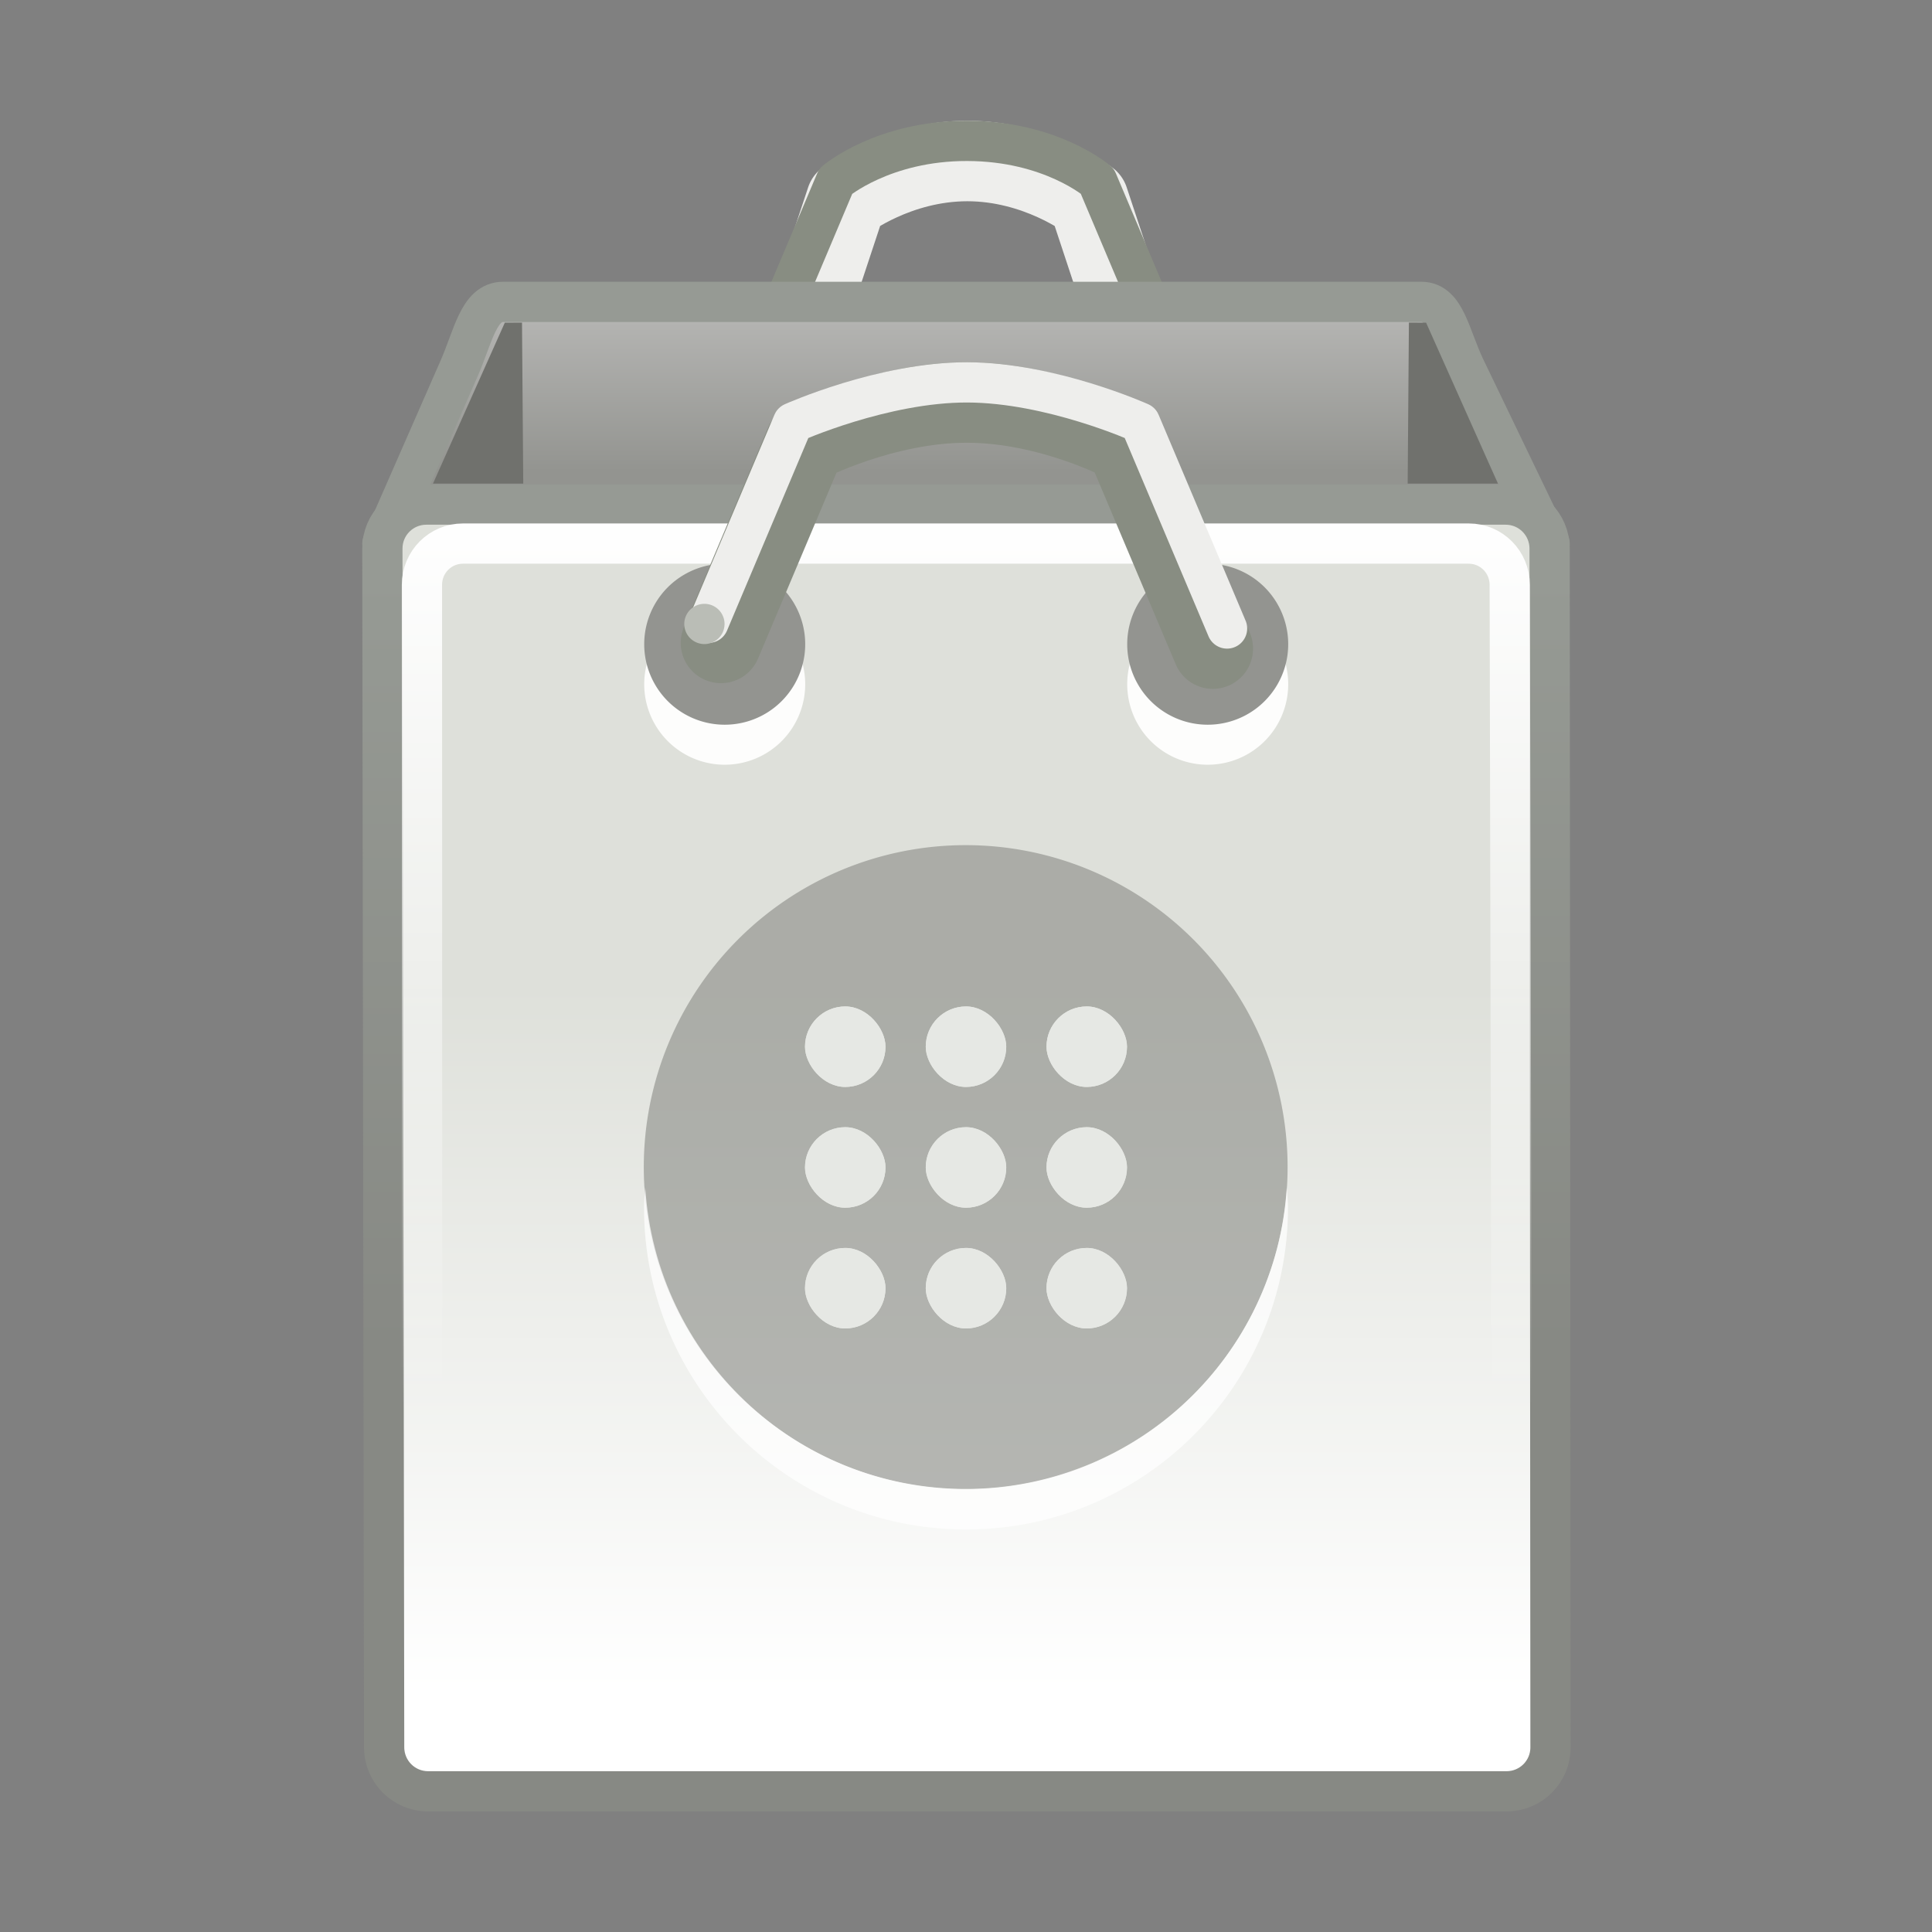<?xml version="1.0" encoding="UTF-8" standalone="no"?>
<!-- Created with Inkscape (http://www.inkscape.org/) -->

<svg
   xmlns:dc="http://purl.org/dc/elements/1.1/"
   xmlns:cc="http://creativecommons.org/ns#"
   xmlns:rdf="http://www.w3.org/1999/02/22-rdf-syntax-ns#"
   xmlns:svg="http://www.w3.org/2000/svg"
   xmlns="http://www.w3.org/2000/svg"
   xmlns:xlink="http://www.w3.org/1999/xlink"
   xmlns:sodipodi="http://sodipodi.sourceforge.net/DTD/sodipodi-0.dtd"
   xmlns:inkscape="http://www.inkscape.org/namespaces/inkscape"
   width="48px"
   height="48px"
   id="svg44057"
   version="1.1"
   inkscape:version="0.48.4 r9939"
   sodipodi:docname="gnome-software.svg">
  <rect width="100%" height="100%" fill="#808080" stroke="none"/>
  <defs
     id="defs44059">
    <linearGradient
       inkscape:collect="always"
       id="linearGradient7707">
      <stop
         style="stop-color:#939490;stop-opacity:1;"
         offset="0"
         id="stop7709" />
      <stop
         style="stop-color:#b4b4b2;stop-opacity:1"
         offset="1"
         id="stop7711" />
    </linearGradient>
    <linearGradient
       inkscape:collect="always"
       id="linearGradient6957">
      <stop
         style="stop-color:#ffffff;stop-opacity:1"
         offset="0"
         id="stop6959" />
      <stop
         style="stop-color:#eeeeec;stop-opacity:0;"
         offset="1"
         id="stop6961" />
    </linearGradient>
    <linearGradient
       inkscape:collect="always"
       id="linearGradient49690">
      <stop
         style="stop-color:#6c6e69;stop-opacity:1"
         offset="0"
         id="stop49692" />
      <stop
         style="stop-color:#80847d;stop-opacity:1"
         offset="1"
         id="stop49694" />
    </linearGradient>
    <linearGradient
       inkscape:collect="always"
       id="linearGradient45472">
      <stop
         style="stop-color:#ffffff;stop-opacity:1;"
         offset="0"
         id="stop45474" />
      <stop
         style="stop-color:#ffffff;stop-opacity:0;"
         offset="1"
         id="stop45476" />
    </linearGradient>
    <linearGradient
       inkscape:collect="always"
       id="linearGradient45318">
      <stop
         style="stop-color:#e1e3de;stop-opacity:1"
         offset="0"
         id="stop45320" />
      <stop
         style="stop-color:#f9faf8;stop-opacity:1"
         offset="1"
         id="stop45322" />
    </linearGradient>
    <linearGradient
       inkscape:collect="always"
       id="linearGradient44963">
      <stop
         style="stop-color:#555753;stop-opacity:1"
         offset="0"
         id="stop44965" />
      <stop
         style="stop-color:#888a85;stop-opacity:1"
         offset="1"
         id="stop44967" />
    </linearGradient>
    <linearGradient
       inkscape:collect="always"
       xlink:href="#linearGradient44963"
       id="linearGradient44969"
       x1="11.562"
       y1="10.688"
       x2="11.562"
       y2="17.629"
       gradientUnits="userSpaceOnUse"
       gradientTransform="translate(140,0)" />
    <linearGradient
       inkscape:collect="always"
       xlink:href="#linearGradient45318"
       id="linearGradient45324"
       x1="14.188"
       y1="25.5"
       x2="14.188"
       y2="43.004"
       gradientUnits="userSpaceOnUse"
       gradientTransform="translate(-60,-0.995)" />
    <linearGradient
       inkscape:collect="always"
       xlink:href="#linearGradient45318-8"
       id="linearGradient45324-5"
       x1="14.188"
       y1="25.5"
       x2="14.188"
       y2="43.004"
       gradientUnits="userSpaceOnUse"
       gradientTransform="translate(-160,-0.995)" />
    <linearGradient
       inkscape:collect="always"
       id="linearGradient45318-8">
      <stop
         style="stop-color:#dee0da;stop-opacity:1"
         offset="0"
         id="stop45320-1" />
      <stop
         style="stop-color:#d3d7cf;stop-opacity:1"
         offset="1"
         id="stop45322-5" />
    </linearGradient>
    <linearGradient
       inkscape:collect="always"
       xlink:href="#linearGradient45472"
       id="linearGradient45478"
       x1="23.322"
       y1="12.783"
       x2="23.322"
       y2="34.964"
       gradientUnits="userSpaceOnUse"
       gradientTransform="translate(-160,0)" />
    <linearGradient
       inkscape:collect="always"
       xlink:href="#linearGradient49690"
       id="linearGradient49696"
       x1="33.819"
       y1="33.608"
       x2="33.819"
       y2="14.192"
       gradientUnits="userSpaceOnUse"
       gradientTransform="translate(-160,0)" />
    <radialGradient
       inkscape:collect="always"
       xlink:href="#linearGradient6957"
       id="radialGradient6963"
       cx="24.07"
       cy="49.597"
       fx="24.07"
       fy="49.597"
       r="13.969"
       gradientTransform="matrix(1.304,1.7740641e-5,0,0.713,-167.321,8.649)"
       gradientUnits="userSpaceOnUse" />
    <radialGradient
       inkscape:collect="always"
       xlink:href="#linearGradient6957-5"
       id="radialGradient6963-7"
       cx="24.07"
       cy="49.597"
       fx="24.07"
       fy="49.597"
       r="13.969"
       gradientTransform="matrix(1.304,1.7740641e-5,0,0.713,-167.321,8.649)"
       gradientUnits="userSpaceOnUse" />
    <linearGradient
       inkscape:collect="always"
       id="linearGradient6957-5">
      <stop
         style="stop-color:#ffffff;stop-opacity:1"
         offset="0"
         id="stop6959-8" />
      <stop
         style="stop-color:#eeeeec;stop-opacity:0;"
         offset="1"
         id="stop6961-0" />
    </linearGradient>
    <linearGradient
       inkscape:collect="always"
       xlink:href="#linearGradient45472-7"
       id="linearGradient45478-6"
       x1="23.322"
       y1="12.783"
       x2="23.322"
       y2="34.964"
       gradientUnits="userSpaceOnUse"
       gradientTransform="translate(-160,0)" />
    <linearGradient
       inkscape:collect="always"
       id="linearGradient45472-7">
      <stop
         style="stop-color:#ffffff;stop-opacity:1;"
         offset="0"
         id="stop45474-2" />
      <stop
         style="stop-color:#ffffff;stop-opacity:0;"
         offset="1"
         id="stop45476-8" />
    </linearGradient>
    <linearGradient
       inkscape:collect="always"
       xlink:href="#linearGradient45318-8-8"
       id="linearGradient45324-5-3"
       x1="14.188"
       y1="25.5"
       x2="14.188"
       y2="43.004"
       gradientUnits="userSpaceOnUse"
       gradientTransform="translate(-160,-0.995)" />
    <linearGradient
       inkscape:collect="always"
       id="linearGradient45318-8-8">
      <stop
         style="stop-color:#dee0da;stop-opacity:1"
         offset="0"
         id="stop45320-1-9" />
      <stop
         style="stop-color:#d3d7cf;stop-opacity:1"
         offset="1"
         id="stop45322-5-2" />
    </linearGradient>
    <linearGradient
       inkscape:collect="always"
       xlink:href="#linearGradient49690-6"
       id="linearGradient49696-6"
       x1="33.819"
       y1="33.608"
       x2="33.819"
       y2="14.192"
       gradientUnits="userSpaceOnUse"
       gradientTransform="translate(-160,0)" />
    <linearGradient
       inkscape:collect="always"
       id="linearGradient49690-6">
      <stop
         style="stop-color:#6c6e69;stop-opacity:1"
         offset="0"
         id="stop49692-6" />
      <stop
         style="stop-color:#80847d;stop-opacity:1"
         offset="1"
         id="stop49694-5" />
    </linearGradient>
    <radialGradient
       inkscape:collect="always"
       xlink:href="#linearGradient6957-5-0-8"
       id="radialGradient6963-7-6-3"
       cx="24.07"
       cy="49.597"
       fx="24.07"
       fy="49.597"
       r="13.969"
       gradientTransform="matrix(1.304,1.7740641e-5,0,0.713,-7.321,8.649)"
       gradientUnits="userSpaceOnUse" />
    <linearGradient
       inkscape:collect="always"
       id="linearGradient6957-5-0-8">
      <stop
         style="stop-color:#ffffff;stop-opacity:1"
         offset="0"
         id="stop6959-8-7-9" />
      <stop
         style="stop-color:#eeeeec;stop-opacity:0;"
         offset="1"
         id="stop6961-0-2-2" />
    </linearGradient>
    <linearGradient
       inkscape:collect="always"
       xlink:href="#linearGradient45472-7-7-9"
       id="linearGradient45478-6-3-8"
       x1="23.322"
       y1="12.783"
       x2="23.322"
       y2="34.964"
       gradientUnits="userSpaceOnUse" />
    <linearGradient
       inkscape:collect="always"
       id="linearGradient45472-7-7-9">
      <stop
         style="stop-color:#ffffff;stop-opacity:1;"
         offset="0"
         id="stop45474-2-2-7" />
      <stop
         style="stop-color:#ffffff;stop-opacity:0;"
         offset="1"
         id="stop45476-8-1-3" />
    </linearGradient>
    <linearGradient
       inkscape:collect="always"
       xlink:href="#linearGradient45318-8-8-1-5"
       id="linearGradient45324-5-3-6-6"
       x1="14.188"
       y1="25.5"
       x2="14.188"
       y2="43.004"
       gradientUnits="userSpaceOnUse"
       gradientTransform="translate(0,-0.995)" />
    <linearGradient
       inkscape:collect="always"
       id="linearGradient45318-8-8-1-5">
      <stop
         style="stop-color:#dee0da;stop-opacity:1"
         offset="0"
         id="stop45320-1-9-7-4" />
      <stop
         style="stop-color:#ffffff;stop-opacity:1"
         offset="1"
         id="stop45322-5-2-7-5" />
    </linearGradient>
    <linearGradient
       inkscape:collect="always"
       xlink:href="#linearGradient49690-6-0-1"
       id="linearGradient49696-6-2-4"
       x1="33.819"
       y1="33.608"
       x2="33.819"
       y2="14.192"
       gradientUnits="userSpaceOnUse" />
    <linearGradient
       inkscape:collect="always"
       id="linearGradient49690-6-0-1">
      <stop
         style="stop-color:#878984;stop-opacity:1"
         offset="0"
         id="stop49692-6-3-2" />
      <stop
         style="stop-color:#969a94;stop-opacity:1"
         offset="1"
         id="stop49694-5-6-4" />
    </linearGradient>
    <radialGradient
       inkscape:collect="always"
       xlink:href="#linearGradient6957-6-5"
       id="radialGradient6963-6-7"
       cx="24.07"
       cy="49.597"
       fx="24.07"
       fy="49.597"
       r="13.969"
       gradientTransform="matrix(1.304,1.7740641e-5,0,0.713,-7.321,8.649)"
       gradientUnits="userSpaceOnUse" />
    <linearGradient
       inkscape:collect="always"
       id="linearGradient6957-6-5">
      <stop
         style="stop-color:#ffffff;stop-opacity:1"
         offset="0"
         id="stop6959-5-9" />
      <stop
         style="stop-color:#eeeeec;stop-opacity:0;"
         offset="1"
         id="stop6961-05-0" />
    </linearGradient>
    <linearGradient
       inkscape:collect="always"
       xlink:href="#linearGradient45472-6-4"
       id="linearGradient45478-0-6"
       x1="23.322"
       y1="12.783"
       x2="23.322"
       y2="34.964"
       gradientUnits="userSpaceOnUse" />
    <linearGradient
       inkscape:collect="always"
       id="linearGradient45472-6-4">
      <stop
         style="stop-color:#ffffff;stop-opacity:1;"
         offset="0"
         id="stop45474-0-1" />
      <stop
         style="stop-color:#ffffff;stop-opacity:0;"
         offset="1"
         id="stop45476-4-6" />
    </linearGradient>
    <linearGradient
       inkscape:collect="always"
       xlink:href="#linearGradient7707"
       id="linearGradient7713"
       x1="16.131"
       y1="11.717"
       x2="16.131"
       y2="7.909"
       gradientUnits="userSpaceOnUse" />
    <linearGradient
       inkscape:collect="always"
       xlink:href="#linearGradient45472-7-7-9-1"
       id="linearGradient45478-6-3-8-4"
       x1="23.322"
       y1="12.783"
       x2="23.322"
       y2="34.964"
       gradientUnits="userSpaceOnUse"
       gradientTransform="translate(-120,0)" />
    <linearGradient
       inkscape:collect="always"
       id="linearGradient45472-7-7-9-1">
      <stop
         style="stop-color:#ffffff;stop-opacity:1;"
         offset="0"
         id="stop45474-2-2-7-5" />
      <stop
         style="stop-color:#ffffff;stop-opacity:0;"
         offset="1"
         id="stop45476-8-1-3-0" />
    </linearGradient>
    <linearGradient
       inkscape:collect="always"
       xlink:href="#linearGradient45318-8-8-1-5-5"
       id="linearGradient45324-5-3-6-6-0"
       x1="14.188"
       y1="25.5"
       x2="14.188"
       y2="43.004"
       gradientUnits="userSpaceOnUse"
       gradientTransform="translate(-120,-0.995)" />
    <linearGradient
       inkscape:collect="always"
       id="linearGradient45318-8-8-1-5-5">
      <stop
         style="stop-color:#dee0da;stop-opacity:1"
         offset="0"
         id="stop45320-1-9-7-4-1" />
      <stop
         style="stop-color:#ffffff;stop-opacity:1"
         offset="1"
         id="stop45322-5-2-7-5-2" />
    </linearGradient>
    <linearGradient
       inkscape:collect="always"
       xlink:href="#linearGradient49690-6-0-1-6"
       id="linearGradient49696-6-2-4-3"
       x1="33.819"
       y1="33.608"
       x2="33.819"
       y2="14.192"
       gradientUnits="userSpaceOnUse"
       gradientTransform="translate(-120,0)" />
    <linearGradient
       inkscape:collect="always"
       id="linearGradient49690-6-0-1-6">
      <stop
         style="stop-color:#878984;stop-opacity:1"
         offset="0"
         id="stop49692-6-3-2-1" />
      <stop
         style="stop-color:#969a94;stop-opacity:1"
         offset="1"
         id="stop49694-5-6-4-7" />
    </linearGradient>
    <linearGradient
       inkscape:collect="always"
       xlink:href="#linearGradient7707-9"
       id="linearGradient7713-9"
       x1="16.131"
       y1="11.717"
       x2="16.131"
       y2="7.909"
       gradientUnits="userSpaceOnUse"
       gradientTransform="translate(-120,0)" />
    <linearGradient
       inkscape:collect="always"
       id="linearGradient7707-9">
      <stop
         style="stop-color:#939490;stop-opacity:1;"
         offset="0"
         id="stop7709-6" />
      <stop
         style="stop-color:#b4b4b2;stop-opacity:1"
         offset="1"
         id="stop7711-4" />
    </linearGradient>
    <radialGradient
       inkscape:collect="always"
       xlink:href="#linearGradient6957-6-5-1"
       id="radialGradient6963-6-7-8"
       cx="24.07"
       cy="49.597"
       fx="24.07"
       fy="49.597"
       r="13.969"
       gradientTransform="matrix(1.304,1.7740641e-5,0,0.713,-127.321,8.649)"
       gradientUnits="userSpaceOnUse" />
    <linearGradient
       inkscape:collect="always"
       id="linearGradient6957-6-5-1">
      <stop
         style="stop-color:#ffffff;stop-opacity:1"
         offset="0"
         id="stop6959-5-9-4" />
      <stop
         style="stop-color:#eeeeec;stop-opacity:0;"
         offset="1"
         id="stop6961-05-0-7" />
    </linearGradient>
    <linearGradient
       inkscape:collect="always"
       xlink:href="#linearGradient45472-6-4-8"
       id="linearGradient45478-0-6-0"
       x1="23.322"
       y1="12.783"
       x2="23.322"
       y2="34.964"
       gradientUnits="userSpaceOnUse" />
    <linearGradient
       inkscape:collect="always"
       id="linearGradient45472-6-4-8">
      <stop
         style="stop-color:#ffffff;stop-opacity:1;"
         offset="0"
         id="stop45474-0-1-5" />
      <stop
         style="stop-color:#ffffff;stop-opacity:0;"
         offset="1"
         id="stop45476-4-6-4" />
    </linearGradient>
    <linearGradient
       y2="34.964"
       x2="23.322"
       y1="12.783"
       x1="23.322"
       gradientUnits="userSpaceOnUse"
       id="linearGradient7792"
       xlink:href="#linearGradient45472-6-4-8"
       inkscape:collect="always"
       gradientTransform="translate(-120,0)" />
  </defs>
  <sodipodi:namedview
     id="base"
     pagecolor="#ffffff"
     bordercolor="#666666"
     borderopacity="1.0"
     inkscape:pageopacity="0.0"
     inkscape:pageshadow="2"
     inkscape:zoom="8"
     inkscape:cx="-7.2634312"
     inkscape:cy="32.875868"
     inkscape:current-layer="layer1"
     showgrid="false"
     inkscape:grid-bbox="true"
     inkscape:document-units="px"
     inkscape:snap-bbox="true"
     inkscape:snap-nodes="false"
     inkscape:window-width="1920"
     inkscape:window-height="1021"
     inkscape:window-x="0"
     inkscape:window-y="27"
     inkscape:window-maximized="1">
    <inkscape:grid
       type="xygrid"
       id="grid44065" />
  </sodipodi:namedview>
  <g
     id="layer1"
     inkscape:label="Layer 1"
     inkscape:groupmode="layer">
    <path
       style="fill:none;stroke:#2e3436;stroke-width:2;stroke-linecap:butt;stroke-linejoin:round;stroke-miterlimit:4;stroke-opacity:1;stroke-dasharray:none"
       d="m -140.984,11.047 2.011,-6.078 c 0,0 1.263,-0.968 3.004,-0.969 1.741,-6.936e-4 3.012,0.969 3.012,0.969 l 2.029,6.132"
       id="path6083-6"
       inkscape:connector-curvature="0"
       sodipodi:nodetypes="cczcc" />
    <path
       style="color:#000000;fill:url(#linearGradient44969);fill-opacity:1;stroke:#888a85;stroke-width:1;stroke-linecap:round;stroke-linejoin:round;stroke-miterlimit:4;stroke-opacity:1;stroke-dashoffset:0;marker:none;visibility:visible;display:inline;overflow:visible;enable-background:accumulate"
       d="m 147.553,9.5 32.956,0 C 180.483,11.679 181.777,13.777 183.5,15.5 l -39,0 c 1.738,-1.738 3.053,-3.717 3.053,-6 z"
       id="rect44067-0"
       inkscape:connector-curvature="0"
       sodipodi:nodetypes="ccccc" />
    <rect
       style="color:#000000;fill:#eeeeec;stroke:#888a85;stroke-width:1;stroke-linecap:round;stroke-linejoin:round;stroke-miterlimit:4;stroke-opacity:1;stroke-dasharray:none;stroke-dashoffset:0;marker:none;visibility:visible;display:inline;overflow:visible;enable-background:accumulate"
       id="rect44067"
       width="39"
       height="29"
       x="144.5"
       y="15.5" />
    <path
       style="font-size:medium;font-style:normal;font-variant:normal;font-weight:normal;font-stretch:normal;text-indent:0;text-align:start;text-decoration:none;line-height:normal;letter-spacing:normal;word-spacing:normal;text-transform:none;direction:ltr;block-progression:tb;writing-mode:lr-tb;text-anchor:start;baseline-shift:baseline;color:#000000;fill:#eeeeec;fill-opacity:1;stroke:#888a85;stroke-width:1;stroke-miterlimit:4;stroke-opacity:1;stroke-dasharray:none;marker:none;visibility:visible;display:inline;overflow:visible;enable-background:accumulate;font-family:Sans;-inkscape-font-specification:Sans"
       d="m 155.918,6.5 c -0.773,0.084 -1.423,0.835 -1.418,1.639 l 0,9.406 3.01,0 0,-8.033 13.01,0 0,8.033 2.979,0 0,-9.406 C 173.5,7.281 172.746,6.5 171.917,6.5 z"
       id="rect44677-1-4"
       inkscape:connector-curvature="0"
       sodipodi:nodetypes="ccccccccccc" />
    <path
       sodipodi:type="arc"
       style="color:#000000;fill:#eeeeec;fill-opacity:1;fill-rule:nonzero;stroke:#888a85;stroke-width:0.905;stroke-linecap:butt;stroke-linejoin:round;stroke-miterlimit:4;stroke-opacity:1;stroke-dasharray:none;stroke-dashoffset:0;marker:none;visibility:visible;display:inline;overflow:visible;enable-background:accumulate"
       id="path44775"
       sodipodi:cx="22.98097"
       sodipodi:cy="29.35006"
       sodipodi:rx="7.6897864"
       sodipodi:ry="7.6897864"
       d="m 30.671,29.35 a 7.69,7.69 0 1 1 -15.38,0 7.69,7.69 0 1 1 15.38,0 z"
       transform="matrix(1.105,0,0,1.105,138.598,-3.442)" />
    <rect
       style="color:#000000;fill:#888a85;fill-opacity:1;fill-rule:nonzero;stroke:none;stroke-width:2;marker:none;visibility:visible;display:inline;overflow:visible;enable-background:accumulate"
       id="rect44799"
       width="2"
       height="2"
       x="160"
       y="25"
       rx="1"
       ry="1" />
    <rect
       style="color:#000000;fill:#888a85;fill-opacity:1;fill-rule:nonzero;stroke:none;stroke-width:2;marker:none;visibility:visible;display:inline;overflow:visible;enable-background:accumulate"
       id="rect44799-1"
       width="2"
       height="2"
       x="163"
       y="25"
       rx="1"
       ry="1" />
    <rect
       style="color:#000000;fill:#888a85;fill-opacity:1;fill-rule:nonzero;stroke:none;stroke-width:2;marker:none;visibility:visible;display:inline;overflow:visible;enable-background:accumulate"
       id="rect44799-1-3"
       width="2"
       height="2"
       x="166"
       y="25"
       rx="1"
       ry="1" />
    <rect
       style="color:#000000;fill:#888a85;fill-opacity:1;fill-rule:nonzero;stroke:none;stroke-width:2;marker:none;visibility:visible;display:inline;overflow:visible;enable-background:accumulate"
       id="rect44799-5"
       width="2"
       height="2"
       x="160"
       y="28"
       rx="1"
       ry="1" />
    <rect
       style="color:#000000;fill:#888a85;fill-opacity:1;fill-rule:nonzero;stroke:none;stroke-width:2;marker:none;visibility:visible;display:inline;overflow:visible;enable-background:accumulate"
       id="rect44799-1-9"
       width="2"
       height="2"
       x="163"
       y="28"
       rx="1"
       ry="1" />
    <rect
       style="color:#000000;fill:#888a85;fill-opacity:1;fill-rule:nonzero;stroke:none;stroke-width:2;marker:none;visibility:visible;display:inline;overflow:visible;enable-background:accumulate"
       id="rect44799-1-3-5"
       width="2"
       height="2"
       x="166"
       y="28"
       rx="1"
       ry="1" />
    <rect
       style="color:#000000;fill:#888a85;fill-opacity:1;fill-rule:nonzero;stroke:none;stroke-width:2;marker:none;visibility:visible;display:inline;overflow:visible;enable-background:accumulate"
       id="rect44799-5-9"
       width="2"
       height="2"
       x="160"
       y="31"
       rx="1"
       ry="1" />
    <rect
       style="color:#000000;fill:#888a85;fill-opacity:1;fill-rule:nonzero;stroke:none;stroke-width:2;marker:none;visibility:visible;display:inline;overflow:visible;enable-background:accumulate"
       id="rect44799-1-9-8"
       width="2"
       height="2"
       x="163"
       y="31"
       rx="1"
       ry="1" />
    <rect
       style="color:#000000;fill:#888a85;fill-opacity:1;fill-rule:nonzero;stroke:none;stroke-width:2;marker:none;visibility:visible;display:inline;overflow:visible;enable-background:accumulate"
       id="rect44799-1-3-5-6"
       width="2"
       height="2"
       x="166"
       y="31"
       rx="1"
       ry="1" />
    <path
       style="color:#000000;fill:#204a87;stroke:#1b3d6f;stroke-width:1;stroke-linecap:round;stroke-linejoin:round;stroke-miterlimit:4;stroke-opacity:1;stroke-dashoffset:0;marker:none;visibility:visible;display:inline;overflow:visible;enable-background:accumulate"
       d="m 87.553,9.5 32.956,0 C 120.483,11.679 121.777,13.777 123.5,15.5 l -39,0 c 1.738,-1.738 3.053,-3.717 3.053,-6 z"
       id="rect44067-0-4"
       inkscape:connector-curvature="0"
       sodipodi:nodetypes="ccccc" />
    <rect
       style="color:#000000;fill:#3465a4;stroke:#1b3d6f;stroke-width:1;stroke-linecap:round;stroke-linejoin:round;stroke-miterlimit:4;stroke-opacity:1;stroke-dasharray:none;stroke-dashoffset:0;marker:none;visibility:visible;display:inline;overflow:visible;enable-background:accumulate"
       id="rect44067-7"
       width="39"
       height="29"
       x="84.5"
       y="15.5" />
    <path
       style="font-size:medium;font-style:normal;font-variant:normal;font-weight:normal;font-stretch:normal;text-indent:0;text-align:start;text-decoration:none;line-height:normal;letter-spacing:normal;word-spacing:normal;text-transform:none;direction:ltr;block-progression:tb;writing-mode:lr-tb;text-anchor:start;baseline-shift:baseline;color:#000000;fill:#3465a4;fill-opacity:1;stroke:#1b3d6f;stroke-width:1;stroke-miterlimit:4;stroke-opacity:1;stroke-dasharray:none;marker:none;visibility:visible;display:inline;overflow:visible;enable-background:accumulate;font-family:Sans;-inkscape-font-specification:Sans"
       d="M 95.918,6.5 C 95.146,6.584 94.496,7.335 94.5,8.139 l 0,9.406 3.01,0 0,-8.033 13.01,0 0,8.033 2.979,0 0,-9.406 C 113.5,7.281 112.746,6.5 111.917,6.5 z"
       id="rect44677-1-4-3"
       inkscape:connector-curvature="0"
       sodipodi:nodetypes="ccccccccccc" />
    <path
       sodipodi:type="arc"
       style="color:#000000;fill:#204a87;fill-opacity:1;fill-rule:nonzero;stroke:#1b3d6f;stroke-width:0.905;stroke-linecap:butt;stroke-linejoin:round;stroke-miterlimit:4;stroke-opacity:1;stroke-dasharray:none;stroke-dashoffset:0;marker:none;visibility:visible;display:inline;overflow:visible;enable-background:accumulate"
       id="path44775-4"
       sodipodi:cx="22.98097"
       sodipodi:cy="29.35006"
       sodipodi:rx="7.6897864"
       sodipodi:ry="7.6897864"
       d="m 30.671,29.35 a 7.69,7.69 0 1 1 -15.38,0 7.69,7.69 0 1 1 15.38,0 z"
       transform="matrix(1.105,0,0,1.105,78.598,-3.442)" />
    <rect
       style="color:#000000;fill:#eeeeec;fill-opacity:1;fill-rule:nonzero;stroke:none;stroke-width:2;marker:none;visibility:visible;display:inline;overflow:visible;enable-background:accumulate"
       id="rect44799-52"
       width="2"
       height="2"
       x="100"
       y="25"
       rx="1"
       ry="1" />
    <rect
       style="color:#000000;fill:#eeeeec;fill-opacity:1;fill-rule:nonzero;stroke:none;stroke-width:2;marker:none;visibility:visible;display:inline;overflow:visible;enable-background:accumulate"
       id="rect44799-1-8"
       width="2"
       height="2"
       x="103"
       y="25"
       rx="1"
       ry="1" />
    <rect
       style="color:#000000;fill:#eeeeec;fill-opacity:1;fill-rule:nonzero;stroke:none;stroke-width:2;marker:none;visibility:visible;display:inline;overflow:visible;enable-background:accumulate"
       id="rect44799-1-3-4"
       width="2"
       height="2"
       x="106"
       y="25"
       rx="1"
       ry="1" />
    <rect
       style="color:#000000;fill:#eeeeec;fill-opacity:1;fill-rule:nonzero;stroke:none;stroke-width:2;marker:none;visibility:visible;display:inline;overflow:visible;enable-background:accumulate"
       id="rect44799-5-3"
       width="2"
       height="2"
       x="100"
       y="28"
       rx="1"
       ry="1" />
    <rect
       style="color:#000000;fill:#eeeeec;fill-opacity:1;fill-rule:nonzero;stroke:none;stroke-width:2;marker:none;visibility:visible;display:inline;overflow:visible;enable-background:accumulate"
       id="rect44799-1-9-3"
       width="2"
       height="2"
       x="103"
       y="28"
       rx="1"
       ry="1" />
    <rect
       style="color:#000000;fill:#eeeeec;fill-opacity:1;fill-rule:nonzero;stroke:none;stroke-width:2;marker:none;visibility:visible;display:inline;overflow:visible;enable-background:accumulate"
       id="rect44799-1-3-5-64"
       width="2"
       height="2"
       x="106"
       y="28"
       rx="1"
       ry="1" />
    <rect
       style="color:#000000;fill:#eeeeec;fill-opacity:1;fill-rule:nonzero;stroke:none;stroke-width:2;marker:none;visibility:visible;display:inline;overflow:visible;enable-background:accumulate"
       id="rect44799-5-9-3"
       width="2"
       height="2"
       x="100"
       y="31"
       rx="1"
       ry="1" />
    <rect
       style="color:#000000;fill:#eeeeec;fill-opacity:1;fill-rule:nonzero;stroke:none;stroke-width:2;marker:none;visibility:visible;display:inline;overflow:visible;enable-background:accumulate"
       id="rect44799-1-9-8-1"
       width="2"
       height="2"
       x="103"
       y="31"
       rx="1"
       ry="1" />
    <rect
       style="color:#000000;fill:#eeeeec;fill-opacity:1;fill-rule:nonzero;stroke:none;stroke-width:2;marker:none;visibility:visible;display:inline;overflow:visible;enable-background:accumulate"
       id="rect44799-1-3-5-6-7"
       width="2"
       height="2"
       x="106"
       y="31"
       rx="1"
       ry="1" />
    <path
       style="fill:none;stroke:#464f52;stroke-width:1;stroke-linecap:round;stroke-linejoin:round;stroke-miterlimit:4;stroke-opacity:1;stroke-dasharray:none"
       d="m -141.335,9.473 2.099,-4.973 c 0,0 1.18,-1.005 3.267,-1 2.087,0.005 3.231,1 3.231,1 l 2.161,5.115"
       id="path6083-9-5"
       inkscape:connector-curvature="0"
       sodipodi:nodetypes="cczcc" />
    <path
       style="color:#000000;fill:#939490;fill-opacity:1;fill-rule:nonzero;stroke:#80847d;stroke-width:1;stroke-linecap:round;stroke-linejoin:round;stroke-miterlimit:4;stroke-opacity:1;stroke-dashoffset:0;marker:none;visibility:visible;display:inline;overflow:visible;enable-background:accumulate"
       d="m -147.5,7.5 22.812,0 c 0.606,0 0.708,0.854 1.094,1.655 l 2.094,4.35 -29,0 1.906,-4.35 c 0.353,-0.805 0.488,-1.655 1.094,-1.655 z"
       id="rect45011-2-2-2"
       inkscape:connector-curvature="0"
       sodipodi:nodetypes="sssccss" />
    <path
       style="color:#000000;fill:url(#linearGradient45324-5);fill-opacity:1;fill-rule:nonzero;stroke:url(#linearGradient49696);stroke-width:1;stroke-linecap:round;stroke-linejoin:round;stroke-miterlimit:4;stroke-opacity:1;stroke-dashoffset:0;marker:none;visibility:visible;display:inline;overflow:visible;enable-background:accumulate"
       d="m -149.406,12.536 26.812,0 c 0.606,0 1.093,0.488 1.094,1.094 l 0.022,29.781 c 4.5e-4,0.606 -0.488,1.094 -1.094,1.094 l -26.79,0 c -0.606,0 -1.093,-0.488 -1.094,-1.094 L -150.5,13.63 c -9.1e-4,-0.606 0.488,-1.094 1.094,-1.094 z"
       id="rect45011-3-5"
       inkscape:connector-curvature="0"
       sodipodi:nodetypes="sssssssss" />
    <path
       style="color:#000000;fill:none;stroke:url(#linearGradient45478);stroke-width:1;stroke-linecap:round;stroke-linejoin:round;stroke-miterlimit:4;stroke-opacity:1;stroke-dashoffset:0;marker:none;visibility:visible;display:inline;overflow:visible;enable-background:accumulate"
       d="m -148.498,13.505 24.988,0 c 0.565,0 1.018,0.458 1.019,1.026 l 0.062,27.947 c 0.001,0.569 -0.455,1.026 -1.019,1.026 l -25.043,0 c -0.565,0 -1.019,-0.458 -1.019,-1.026 l -0.007,-27.947 c -1.4e-4,-0.569 0.455,-1.026 1.019,-1.026 z"
       id="rect45011-5-1-8"
       inkscape:connector-curvature="0"
       sodipodi:nodetypes="sssssssss" />
    <path
       sodipodi:type="arc"
       style="color:#000000;fill:#b6bdb0;fill-opacity:1;stroke:none;stroke-width:0.981;marker:none;visibility:visible;display:inline;overflow:visible;enable-background:accumulate"
       id="path45129-6-2-6"
       sodipodi:cx="16.1875"
       sodipodi:cy="16.495852"
       sodipodi:rx="1.15625"
       sodipodi:ry="1.8708518"
       d="m 17.344,16.496 a 1.156,1.871 0 1 1 -2.312,0 1.156,1.871 0 1 1 2.312,0 z"
       transform="matrix(1.73,0,0,1.069,-170,-0.635)" />
    <path
       sodipodi:type="arc"
       style="color:#000000;fill:#555753;fill-opacity:1;stroke:#555753;stroke-width:0.981;stroke-linecap:round;stroke-linejoin:round;stroke-miterlimit:4;stroke-opacity:1;stroke-dasharray:none;stroke-dashoffset:0;marker:none;visibility:visible;display:inline;overflow:visible;enable-background:accumulate"
       id="path45129-6-2"
       sodipodi:cx="16.1875"
       sodipodi:cy="16.495852"
       sodipodi:rx="1.15625"
       sodipodi:ry="1.8708518"
       d="m 17.344,16.496 a 1.156,1.871 0 1 1 -2.312,0 1.156,1.871 0 1 1 2.312,0 z"
       transform="matrix(1.297,0,0,0.802,-163,2.779)" />
    <path
       sodipodi:type="arc"
       style="color:#000000;fill:#b6bdb0;fill-opacity:1;stroke:none;stroke-width:0.981;marker:none;visibility:visible;display:inline;overflow:visible;enable-background:accumulate"
       id="path45129-6-2-6-6"
       sodipodi:cx="16.1875"
       sodipodi:cy="16.495852"
       sodipodi:rx="1.15625"
       sodipodi:ry="1.8708518"
       d="m 17.344,16.496 a 1.156,1.871 0 1 1 -2.312,0 1.156,1.871 0 1 1 2.312,0 z"
       transform="matrix(1.73,0,0,1.069,-158,-0.635)" />
    <path
       sodipodi:type="arc"
       style="color:#000000;fill:#555753;fill-opacity:1;stroke:#555753;stroke-width:0.981;stroke-linecap:round;stroke-linejoin:round;stroke-miterlimit:4;stroke-opacity:1;stroke-dasharray:none;stroke-dashoffset:0;marker:none;visibility:visible;display:inline;overflow:visible;enable-background:accumulate"
       id="path45129-1-2-6"
       sodipodi:cx="16.1875"
       sodipodi:cy="16.495852"
       sodipodi:rx="1.15625"
       sodipodi:ry="1.8708518"
       d="m 17.344,16.496 a 1.156,1.871 0 1 1 -2.312,0 1.156,1.871 0 1 1 2.312,0 z"
       transform="matrix(1.297,0,0,0.802,-151,2.779)" />
    <path
       style="fill:#70716d;fill-opacity:1;stroke:none"
       d="m -124.996,8.015 -0.031,4 2.243,0 -1.785,-3.998 z"
       id="path45326-6-7"
       inkscape:connector-curvature="0"
       sodipodi:nodetypes="ccccc" />
    <path
       style="fill:#70716d;fill-opacity:1;stroke:none"
       d="m -147.031,8.015 0.031,4 -2.243,0 1.785,-3.998 z"
       id="path45326-6-7-3"
       inkscape:connector-curvature="0"
       sodipodi:nodetypes="ccccc" />
    <path
       style="fill:none;stroke:#2e3436;stroke-width:2;stroke-linecap:round;stroke-linejoin:round;stroke-miterlimit:4;stroke-opacity:1;stroke-dasharray:none"
       d="m -142.088,15.973 2.099,-4.973 c 0,0 1.933,-1.005 4.02,-1 2.087,0.005 3.94,1 3.94,1 l 2.161,5.115"
       id="path6083"
       inkscape:connector-curvature="0"
       sodipodi:nodetypes="cczcc" />
    <path
       style="fill:none;stroke:#464f52;stroke-width:1;stroke-linecap:round;stroke-linejoin:round;stroke-miterlimit:4;stroke-opacity:1;stroke-dasharray:none"
       d="m -142.398,15.473 2.099,-4.973 c 0,0 2.243,-1.005 4.33,-1 2.087,0.005 4.294,1 4.294,1 l 2.161,5.115"
       id="path6083-9"
       inkscape:connector-curvature="0"
       sodipodi:nodetypes="cczcc" />
    <path
       sodipodi:type="arc"
       style="color:#000000;fill:#718085;fill-opacity:1;fill-rule:nonzero;stroke:none;stroke-width:1;marker:none;visibility:visible;display:inline;overflow:visible;enable-background:accumulate"
       id="path6891"
       sodipodi:cx="17.622427"
       sodipodi:cy="15.484137"
       sodipodi:rx="0.41984466"
       sodipodi:ry="0.51928157"
       d="m 18.042,15.484 a 0.42,0.519 0 1 1 -0.84,0 0.42,0.519 0 1 1 0.84,0 z"
       transform="matrix(1.191,0,0,0.963,-163.487,0.591)" />
    <rect
       style="color:#000000;fill:url(#radialGradient6963);fill-opacity:1;fill-rule:nonzero;stroke:none;stroke-width:1;marker:none;visibility:visible;display:inline;overflow:visible;enable-background:accumulate"
       id="rect6947"
       width="27.938"
       height="12"
       x="-149.938"
       y="32"
       rx="0.5"
       ry="0.5" />
    <path
       sodipodi:type="arc"
       style="color:#000000;fill:#888a85;fill-opacity:0.596;fill-rule:nonzero;stroke:none;stroke-width:1.025;marker:none;visibility:visible;display:inline;overflow:visible;enable-background:accumulate"
       id="path44775-5-0"
       sodipodi:cx="22.98097"
       sodipodi:cy="29.35006"
       sodipodi:rx="7.6897864"
       sodipodi:ry="7.6897864"
       d="m 30.671,29.35 a 7.69,7.69 0 1 1 -15.38,0 7.69,7.69 0 1 1 15.38,0 z"
       transform="matrix(1.04,0,0,1.04,-159.908,-1.529)" />
    <rect
       style="color:#000000;fill:#e6e8e4;fill-opacity:1;fill-rule:nonzero;stroke:none;stroke-width:2;marker:none;visibility:visible;display:inline;overflow:visible;enable-background:accumulate"
       id="rect44799-14-9"
       width="2"
       height="2"
       x="-140"
       y="25.005"
       rx="1"
       ry="1" />
    <rect
       style="color:#000000;fill:#e6e8e4;fill-opacity:1;fill-rule:nonzero;stroke:none;stroke-width:2;marker:none;visibility:visible;display:inline;overflow:visible;enable-background:accumulate"
       id="rect44799-1-96-7"
       width="2"
       height="2"
       x="-137"
       y="25.005"
       rx="1"
       ry="1" />
    <rect
       style="color:#000000;fill:#e6e8e4;fill-opacity:1;fill-rule:nonzero;stroke:none;stroke-width:2;marker:none;visibility:visible;display:inline;overflow:visible;enable-background:accumulate"
       id="rect44799-1-3-1-4"
       width="2"
       height="2"
       x="-134"
       y="25.005"
       rx="1"
       ry="1" />
    <rect
       style="color:#000000;fill:#e6e8e4;fill-opacity:1;fill-rule:nonzero;stroke:none;stroke-width:2;marker:none;visibility:visible;display:inline;overflow:visible;enable-background:accumulate"
       id="rect44799-5-4-8"
       width="2"
       height="2"
       x="-140"
       y="28.005"
       rx="1"
       ry="1" />
    <rect
       style="color:#000000;fill:#e6e8e4;fill-opacity:1;fill-rule:nonzero;stroke:none;stroke-width:2;marker:none;visibility:visible;display:inline;overflow:visible;enable-background:accumulate"
       id="rect44799-1-9-7-6"
       width="2"
       height="2"
       x="-137"
       y="28.005"
       rx="1"
       ry="1" />
    <rect
       style="color:#000000;fill:#e6e8e4;fill-opacity:1;fill-rule:nonzero;stroke:none;stroke-width:2;marker:none;visibility:visible;display:inline;overflow:visible;enable-background:accumulate"
       id="rect44799-1-3-5-60-7"
       width="2"
       height="2"
       x="-134"
       y="28.005"
       rx="1"
       ry="1" />
    <rect
       style="color:#000000;fill:#e6e8e4;fill-opacity:1;fill-rule:nonzero;stroke:none;stroke-width:2;marker:none;visibility:visible;display:inline;overflow:visible;enable-background:accumulate"
       id="rect44799-5-9-2-4"
       width="2"
       height="2"
       x="-140"
       y="31.005"
       rx="1"
       ry="1" />
    <rect
       style="color:#000000;fill:#e6e8e4;fill-opacity:1;fill-rule:nonzero;stroke:none;stroke-width:2;marker:none;visibility:visible;display:inline;overflow:visible;enable-background:accumulate"
       id="rect44799-1-9-8-7-3"
       width="2"
       height="2"
       x="-137"
       y="31.005"
       rx="1"
       ry="1" />
    <rect
       style="color:#000000;fill:#e6e8e4;fill-opacity:1;fill-rule:nonzero;stroke:none;stroke-width:2;marker:none;visibility:visible;display:inline;overflow:visible;enable-background:accumulate"
       id="rect44799-1-3-5-6-6-5"
       width="2"
       height="2"
       x="-134"
       y="31.005"
       rx="1"
       ry="1" />
    <path
       style="color:#000000;fill:#888a85;fill-opacity:0.596;fill-rule:nonzero;stroke:none;stroke-width:1.025;marker:none;visibility:visible;display:inline;overflow:visible;enable-background:accumulate"
       d="m -136,21 c -4.418,0 -8,3.582 -8,8 0,0.17 0.021,0.333 0.031,0.5 0.261,-4.182 3.721,-7.5 7.969,-7.5 4.248,0 7.708,3.318 7.969,7.5 0.011,-0.167 0.031,-0.33 0.031,-0.5 0,-4.418 -3.582,-8 -8,-8 z"
       id="path44775-5-0-6"
       inkscape:connector-curvature="0" />
    <path
       style="fill:none;stroke:#515b5f;stroke-width:2;stroke-linecap:butt;stroke-linejoin:round;stroke-miterlimit:4;stroke-opacity:1;stroke-dasharray:none"
       d="m -140.984,11.047 2.011,-6.078 c 0,0 1.263,-0.968 3.004,-0.969 1.741,-6.936e-4 3.012,0.969 3.012,0.969 l 2.029,6.132"
       id="path6083-6-2"
       inkscape:connector-curvature="0"
       sodipodi:nodetypes="cczcc" />
    <path
       style="fill:none;stroke:#738287;stroke-width:1;stroke-linecap:round;stroke-linejoin:round;stroke-miterlimit:4;stroke-opacity:1;stroke-dasharray:none"
       d="m -141.335,9.473 2.099,-4.973 c 0,0 1.18,-1.005 3.267,-1 2.087,0.005 3.231,1 3.231,1 l 2.161,5.115"
       id="path6083-9-5-0"
       inkscape:connector-curvature="0"
       sodipodi:nodetypes="cczcc" />
    <path
       style="color:#000000;fill:#939490;fill-opacity:1;fill-rule:nonzero;stroke:#80847d;stroke-width:1;stroke-linecap:round;stroke-linejoin:round;stroke-miterlimit:4;stroke-opacity:1;stroke-dashoffset:0;marker:none;visibility:visible;display:inline;overflow:visible;enable-background:accumulate"
       d="m -147.5,7.5 22.812,0 c 0.606,0 0.708,0.854 1.094,1.655 l 2.094,4.35 -29,0 1.906,-4.35 c 0.353,-0.805 0.488,-1.655 1.094,-1.655 z"
       id="rect45011-2-2-2-0"
       inkscape:connector-curvature="0"
       sodipodi:nodetypes="sssccss" />
    <path
       style="color:#000000;fill:url(#linearGradient45324-5-3);fill-opacity:1;fill-rule:nonzero;stroke:url(#linearGradient49696-6);stroke-width:1;stroke-linecap:round;stroke-linejoin:round;stroke-miterlimit:4;stroke-opacity:1;stroke-dashoffset:0;marker:none;visibility:visible;display:inline;overflow:visible;enable-background:accumulate"
       d="m -149.406,12.536 26.812,0 c 0.606,0 1.093,0.488 1.094,1.094 l 0.016,22.673 1.194,7.108 c 0.1,0.598 -0.488,1.094 -1.094,1.094 l -29.04,0 c -0.606,0 -1.174,-0.493 -1.094,-1.094 l 1.051,-6.984 -0.033,-22.798 c -8.7e-4,-0.606 0.488,-1.094 1.094,-1.094 z"
       id="rect45011-3-5-8"
       inkscape:connector-curvature="0"
       sodipodi:nodetypes="ssscsssscss" />
    <path
       style="color:#000000;fill:none;stroke:url(#linearGradient45478-6);stroke-width:1;stroke-linecap:round;stroke-linejoin:round;stroke-miterlimit:4;stroke-opacity:1;stroke-dashoffset:0;marker:none;visibility:visible;display:inline;overflow:visible;enable-background:accumulate"
       d="m -148.498,13.505 24.988,0 c 0.565,0 1.018,0.458 1.019,1.026 l 0.062,27.947 c 0.001,0.569 -0.455,1.026 -1.019,1.026 l -25.043,0 c -0.565,0 -1.019,-0.458 -1.019,-1.026 l -0.007,-27.947 c -1.4e-4,-0.569 0.455,-1.026 1.019,-1.026 z"
       id="rect45011-5-1-8-9"
       inkscape:connector-curvature="0"
       sodipodi:nodetypes="sssssssss" />
    <path
       sodipodi:type="arc"
       style="color:#000000;fill:#b6bdb0;fill-opacity:1;stroke:none;stroke-width:0.981;marker:none;visibility:visible;display:inline;overflow:visible;enable-background:accumulate"
       id="path45129-6-2-6-9"
       sodipodi:cx="16.1875"
       sodipodi:cy="16.495852"
       sodipodi:rx="1.15625"
       sodipodi:ry="1.8708518"
       d="m 17.344,16.496 a 1.156,1.871 0 1 1 -2.312,0 1.156,1.871 0 1 1 2.312,0 z"
       transform="matrix(1.73,0,0,1.069,-170,-0.635)" />
    <path
       sodipodi:type="arc"
       style="color:#000000;fill:#555753;fill-opacity:1;stroke:#939490;stroke-width:0.981;stroke-linecap:round;stroke-linejoin:round;stroke-miterlimit:4;stroke-opacity:1;stroke-dasharray:none;stroke-dashoffset:0;marker:none;visibility:visible;display:inline;overflow:visible;enable-background:accumulate"
       id="path45129-6-2-4"
       sodipodi:cx="16.1875"
       sodipodi:cy="16.495852"
       sodipodi:rx="1.15625"
       sodipodi:ry="1.8708518"
       d="m 17.344,16.496 a 1.156,1.871 0 1 1 -2.312,0 1.156,1.871 0 1 1 2.312,0 z"
       transform="matrix(1.297,0,0,0.802,-163,2.779)" />
    <path
       sodipodi:type="arc"
       style="color:#000000;fill:#b6bdb0;fill-opacity:1;stroke:none;stroke-width:0.981;marker:none;visibility:visible;display:inline;overflow:visible;enable-background:accumulate"
       id="path45129-6-2-6-6-9"
       sodipodi:cx="16.1875"
       sodipodi:cy="16.495852"
       sodipodi:rx="1.15625"
       sodipodi:ry="1.8708518"
       d="m 17.344,16.496 a 1.156,1.871 0 1 1 -2.312,0 1.156,1.871 0 1 1 2.312,0 z"
       transform="matrix(1.73,0,0,1.069,-158,-0.635)" />
    <path
       sodipodi:type="arc"
       style="color:#000000;fill:#555753;fill-opacity:1;stroke:#939490;stroke-width:0.981;stroke-linecap:round;stroke-linejoin:round;stroke-miterlimit:4;stroke-opacity:1;stroke-dasharray:none;stroke-dashoffset:0;marker:none;visibility:visible;display:inline;overflow:visible;enable-background:accumulate"
       id="path45129-1-2-6-9"
       sodipodi:cx="16.1875"
       sodipodi:cy="16.495852"
       sodipodi:rx="1.15625"
       sodipodi:ry="1.8708518"
       d="m 17.344,16.496 a 1.156,1.871 0 1 1 -2.312,0 1.156,1.871 0 1 1 2.312,0 z"
       transform="matrix(1.297,0,0,0.802,-151,2.779)" />
    <path
       style="fill:#70716d;fill-opacity:1;stroke:none"
       d="m -124.996,8.015 -0.031,4 2.243,0 -1.785,-3.998 z"
       id="path45326-6-7-35"
       inkscape:connector-curvature="0"
       sodipodi:nodetypes="ccccc" />
    <path
       style="fill:#70716d;fill-opacity:1;stroke:none"
       d="m -147.031,8.015 0.031,4 -2.243,0 1.785,-3.998 z"
       id="path45326-6-7-3-4"
       inkscape:connector-curvature="0"
       sodipodi:nodetypes="ccccc" />
    <path
       style="fill:none;stroke:#515b5f;stroke-width:2;stroke-linecap:round;stroke-linejoin:round;stroke-miterlimit:4;stroke-opacity:1;stroke-dasharray:none"
       d="m -142.088,15.973 2.099,-4.973 c 0,0 1.933,-1.005 4.02,-1 2.087,0.005 3.94,1 3.94,1 l 2.161,5.115"
       id="path6083-4"
       inkscape:connector-curvature="0"
       sodipodi:nodetypes="cczcc" />
    <path
       style="fill:none;stroke:#738287;stroke-width:1;stroke-linecap:round;stroke-linejoin:round;stroke-miterlimit:4;stroke-opacity:1;stroke-dasharray:none"
       d="m -142.398,15.473 2.099,-4.973 c 0,0 2.243,-1.005 4.33,-1 2.087,0.005 4.294,1 4.294,1 l 2.161,5.115"
       id="path6083-9-1"
       inkscape:connector-curvature="0"
       sodipodi:nodetypes="cczcc" />
    <path
       sodipodi:type="arc"
       style="color:#000000;fill:#718085;fill-opacity:1;fill-rule:nonzero;stroke:none;stroke-width:1;marker:none;visibility:visible;display:inline;overflow:visible;enable-background:accumulate"
       id="path6891-7"
       sodipodi:cx="17.622427"
       sodipodi:cy="15.484137"
       sodipodi:rx="0.41984466"
       sodipodi:ry="0.51928157"
       d="m 18.042,15.484 a 0.42,0.519 0 1 1 -0.84,0 0.42,0.519 0 1 1 0.84,0 z"
       transform="matrix(1.191,0,0,0.963,-163.487,0.591)" />
    <rect
       style="color:#000000;fill:url(#radialGradient6963-7);fill-opacity:1;fill-rule:nonzero;stroke:none;stroke-width:1;marker:none;visibility:visible;display:inline;overflow:visible;enable-background:accumulate"
       id="rect6947-3"
       width="27.938"
       height="12"
       x="-149.938"
       y="32"
       rx="0.5"
       ry="0.5" />
    <path
       sodipodi:type="arc"
       style="color:#000000;fill:#888a85;fill-opacity:0.596;fill-rule:nonzero;stroke:none;stroke-width:1.025;marker:none;visibility:visible;display:inline;overflow:visible;enable-background:accumulate"
       id="path44775-5-0-9"
       sodipodi:cx="22.98097"
       sodipodi:cy="29.35006"
       sodipodi:rx="7.6897864"
       sodipodi:ry="7.6897864"
       d="m 30.671,29.35 a 7.69,7.69 0 1 1 -15.38,0 7.69,7.69 0 1 1 15.38,0 z"
       transform="matrix(1.04,0,0,1.04,-159.908,-1.529)" />
    <rect
       style="color:#000000;fill:#e6e8e4;fill-opacity:1;fill-rule:nonzero;stroke:none;stroke-width:2;marker:none;visibility:visible;display:inline;overflow:visible;enable-background:accumulate"
       id="rect44799-14-9-5"
       width="2"
       height="2"
       x="-140"
       y="25.005"
       rx="1"
       ry="1" />
    <rect
       style="color:#000000;fill:#e6e8e4;fill-opacity:1;fill-rule:nonzero;stroke:none;stroke-width:2;marker:none;visibility:visible;display:inline;overflow:visible;enable-background:accumulate"
       id="rect44799-1-96-7-6"
       width="2"
       height="2"
       x="-137"
       y="25.005"
       rx="1"
       ry="1" />
    <rect
       style="color:#000000;fill:#e6e8e4;fill-opacity:1;fill-rule:nonzero;stroke:none;stroke-width:2;marker:none;visibility:visible;display:inline;overflow:visible;enable-background:accumulate"
       id="rect44799-1-3-1-4-5"
       width="2"
       height="2"
       x="-134"
       y="25.005"
       rx="1"
       ry="1" />
    <rect
       style="color:#000000;fill:#e6e8e4;fill-opacity:1;fill-rule:nonzero;stroke:none;stroke-width:2;marker:none;visibility:visible;display:inline;overflow:visible;enable-background:accumulate"
       id="rect44799-5-4-8-2"
       width="2"
       height="2"
       x="-140"
       y="28.005"
       rx="1"
       ry="1" />
    <rect
       style="color:#000000;fill:#e6e8e4;fill-opacity:1;fill-rule:nonzero;stroke:none;stroke-width:2;marker:none;visibility:visible;display:inline;overflow:visible;enable-background:accumulate"
       id="rect44799-1-9-7-6-0"
       width="2"
       height="2"
       x="-137"
       y="28.005"
       rx="1"
       ry="1" />
    <rect
       style="color:#000000;fill:#e6e8e4;fill-opacity:1;fill-rule:nonzero;stroke:none;stroke-width:2;marker:none;visibility:visible;display:inline;overflow:visible;enable-background:accumulate"
       id="rect44799-1-3-5-60-7-3"
       width="2"
       height="2"
       x="-134"
       y="28.005"
       rx="1"
       ry="1" />
    <rect
       style="color:#000000;fill:#e6e8e4;fill-opacity:1;fill-rule:nonzero;stroke:none;stroke-width:2;marker:none;visibility:visible;display:inline;overflow:visible;enable-background:accumulate"
       id="rect44799-5-9-2-4-5"
       width="2"
       height="2"
       x="-140"
       y="31.005"
       rx="1"
       ry="1" />
    <rect
       style="color:#000000;fill:#e6e8e4;fill-opacity:1;fill-rule:nonzero;stroke:none;stroke-width:2;marker:none;visibility:visible;display:inline;overflow:visible;enable-background:accumulate"
       id="rect44799-1-9-8-7-3-8"
       width="2"
       height="2"
       x="-137"
       y="31.005"
       rx="1"
       ry="1" />
    <rect
       style="color:#000000;fill:#e6e8e4;fill-opacity:1;fill-rule:nonzero;stroke:none;stroke-width:2;marker:none;visibility:visible;display:inline;overflow:visible;enable-background:accumulate"
       id="rect44799-1-3-5-6-6-5-4"
       width="2"
       height="2"
       x="-134"
       y="31.005"
       rx="1"
       ry="1" />
    <path
       style="color:#000000;fill:#888a85;fill-opacity:0.596;fill-rule:nonzero;stroke:none;stroke-width:1.025;marker:none;visibility:visible;display:inline;overflow:visible;enable-background:accumulate"
       d="m -136,21 c -4.418,0 -8,3.582 -8,8 0,0.17 0.021,0.333 0.031,0.5 0.261,-4.182 3.721,-7.5 7.969,-7.5 4.248,0 7.708,3.318 7.969,7.5 0.011,-0.167 0.031,-0.33 0.031,-0.5 0,-4.418 -3.582,-8 -8,-8 z"
       id="path44775-5-0-6-9"
       inkscape:connector-curvature="0" />
    <path
       style="opacity:0.252;color:#000000;fill:#ffffff;fill-opacity:1;fill-rule:nonzero;stroke:none;stroke-width:1;marker:none;visibility:visible;display:inline;overflow:visible;enable-background:accumulate"
       d="m -150,37 28.125,0 1.375,7 -30.625,0 z"
       id="rect7413"
       inkscape:connector-curvature="0"
       sodipodi:nodetypes="ccccc" />
    <path
       style="color:#000000;fill:none;stroke:url(#linearGradient45478-0-6);stroke-width:1;stroke-linecap:round;stroke-linejoin:round;stroke-miterlimit:4;stroke-opacity:1;stroke-dashoffset:0;marker:none;visibility:visible;display:inline;overflow:visible;enable-background:accumulate"
       d="m 11.502,13.505 24.988,0 c 0.565,0 1.018,0.458 1.019,1.026 l 0.062,27.947 c 0.001,0.569 -0.455,1.026 -1.019,1.026 l -25.043,0 c -0.565,0 -1.019,-0.458 -1.019,-1.026 l -0.007,-27.947 c -1.4e-4,-0.569 0.455,-1.026 1.019,-1.026 z"
       id="rect45011-5-1-8-7-2"
       inkscape:connector-curvature="0"
       sodipodi:nodetypes="sssssssss" />
    <path
       sodipodi:type="arc"
       style="color:#000000;fill:#b6bdb0;fill-opacity:1;stroke:none;stroke-width:0.981;marker:none;visibility:visible;display:inline;overflow:visible;enable-background:accumulate"
       id="path45129-6-2-6-7-5"
       sodipodi:cx="16.1875"
       sodipodi:cy="16.495852"
       sodipodi:rx="1.15625"
       sodipodi:ry="1.8708518"
       d="m 17.344,16.496 a 1.156,1.871 0 1 1 -2.312,0 1.156,1.871 0 1 1 2.312,0 z"
       transform="matrix(1.73,0,0,1.069,-10,-0.635)" />
    <path
       sodipodi:type="arc"
       style="color:#000000;fill:#555753;fill-opacity:1;stroke:#555753;stroke-width:0.981;stroke-linecap:round;stroke-linejoin:round;stroke-miterlimit:4;stroke-opacity:1;stroke-dasharray:none;stroke-dashoffset:0;marker:none;visibility:visible;display:inline;overflow:visible;enable-background:accumulate"
       id="path45129-6-2-8-8"
       sodipodi:cx="16.1875"
       sodipodi:cy="16.495852"
       sodipodi:rx="1.15625"
       sodipodi:ry="1.8708518"
       d="m 17.344,16.496 a 1.156,1.871 0 1 1 -2.312,0 1.156,1.871 0 1 1 2.312,0 z"
       transform="matrix(1.297,0,0,0.802,-3,2.779)" />
    <path
       sodipodi:type="arc"
       style="color:#000000;fill:#b6bdb0;fill-opacity:1;stroke:none;stroke-width:0.981;marker:none;visibility:visible;display:inline;overflow:visible;enable-background:accumulate"
       id="path45129-6-2-6-6-0-1"
       sodipodi:cx="16.1875"
       sodipodi:cy="16.495852"
       sodipodi:rx="1.15625"
       sodipodi:ry="1.8708518"
       d="m 17.344,16.496 a 1.156,1.871 0 1 1 -2.312,0 1.156,1.871 0 1 1 2.312,0 z"
       transform="matrix(1.73,0,0,1.069,2,-0.635)" />
    <path
       sodipodi:type="arc"
       style="color:#000000;fill:#555753;fill-opacity:1;stroke:#555753;stroke-width:0.981;stroke-linecap:round;stroke-linejoin:round;stroke-miterlimit:4;stroke-opacity:1;stroke-dasharray:none;stroke-dashoffset:0;marker:none;visibility:visible;display:inline;overflow:visible;enable-background:accumulate"
       id="path45129-1-2-6-6-2"
       sodipodi:cx="16.1875"
       sodipodi:cy="16.495852"
       sodipodi:rx="1.15625"
       sodipodi:ry="1.8708518"
       d="m 17.344,16.496 a 1.156,1.871 0 1 1 -2.312,0 1.156,1.871 0 1 1 2.312,0 z"
       transform="matrix(1.297,0,0,0.802,9,2.779)" />
    <path
       style="fill:#70716d;fill-opacity:1;stroke:none"
       d="m 35.004,8.015 -0.031,4 2.243,0 -1.785,-3.998 z"
       id="path45326-6-7-5-2"
       inkscape:connector-curvature="0"
       sodipodi:nodetypes="ccccc" />
    <path
       style="fill:#70716d;fill-opacity:1;stroke:none"
       d="m 12.969,8.015 0.031,4 -2.243,0 1.785,-3.998 z"
       id="path45326-6-7-3-2-8"
       inkscape:connector-curvature="0"
       sodipodi:nodetypes="ccccc" />
    <path
       sodipodi:type="arc"
       style="color:#000000;fill:#babdb6;fill-opacity:1;fill-rule:nonzero;stroke:none;stroke-width:1;marker:none;visibility:visible;display:inline;overflow:visible;enable-background:accumulate"
       id="path6891-1-1"
       sodipodi:cx="17.622427"
       sodipodi:cy="15.484137"
       sodipodi:rx="0.41984466"
       sodipodi:ry="0.51928157"
       d="m 18.042,15.484 a 0.42,0.519 0 1 1 -0.84,0 0.42,0.519 0 1 1 0.84,0 z"
       transform="matrix(1.191,0,0,0.963,-3.487,0.591)" />
    <rect
       style="color:#000000;fill:url(#radialGradient6963-6-7);fill-opacity:1;fill-rule:nonzero;stroke:none;stroke-width:1;marker:none;visibility:visible;display:inline;overflow:visible;enable-background:accumulate"
       id="rect6947-5-3"
       width="27.938"
       height="12"
       x="10.062"
       y="32"
       rx="0.5"
       ry="0.5" />
    <path
       style="fill:none;stroke:#eeeeec;stroke-width:2;stroke-linecap:butt;stroke-linejoin:round;stroke-miterlimit:4;stroke-opacity:1;stroke-dasharray:none"
       d="m 19.016,11.047 2.011,-6.078 c 0,0 1.263,-0.968 3.004,-0.969 1.741,-6.936e-4 3.012,0.969 3.012,0.969 l 2.029,6.132"
       id="path6083-6-2-7-3"
       inkscape:connector-curvature="0"
       sodipodi:nodetypes="cczcc" />
    <path
       style="fill:none;stroke:#888d82;stroke-width:1;stroke-linecap:round;stroke-linejoin:round;stroke-miterlimit:4;stroke-opacity:1;stroke-dasharray:none"
       d="m 18.665,9.473 2.099,-4.973 c 0,0 1.18,-1.005 3.267,-1 2.087,0.005 3.231,1 3.231,1 l 2.161,5.115"
       id="path6083-9-5-0-2-4"
       inkscape:connector-curvature="0"
       sodipodi:nodetypes="cczcc" />
    <path
       style="color:#000000;fill:url(#linearGradient7713);fill-opacity:1;fill-rule:nonzero;stroke:#969a94;stroke-width:1;stroke-linecap:round;stroke-linejoin:round;stroke-miterlimit:4;stroke-opacity:1;stroke-dashoffset:0;marker:none;visibility:visible;display:inline;overflow:visible;enable-background:accumulate"
       d="m 12.5,7.5 22.812,0 c 0.606,0 0.708,0.854 1.094,1.655 L 38.5,13.505 l -29,0 1.906,-4.35 C 11.759,8.35 11.894,7.5 12.5,7.5 z"
       id="rect45011-2-2-2-0-3-6"
       inkscape:connector-curvature="0"
       sodipodi:nodetypes="sssccss" />
    <path
       style="color:#000000;fill:url(#linearGradient45324-5-3-6-6);fill-opacity:1;fill-rule:nonzero;stroke:url(#linearGradient49696-6-2-4);stroke-width:1;stroke-linecap:round;stroke-linejoin:round;stroke-miterlimit:4;stroke-opacity:1;stroke-dashoffset:0;marker:none;visibility:visible;display:inline;overflow:visible;enable-background:accumulate"
       d="m 10.594,12.536 26.812,0 c 0.606,0 1.093,0.488 1.094,1.094 l 0.022,29.781 c 4.5e-4,0.606 -0.488,1.094 -1.094,1.094 l -26.79,0 c -0.606,0 -1.093,-0.488 -1.094,-1.094 L 9.5,13.63 c -9.1e-4,-0.606 0.488,-1.094 1.094,-1.094 z"
       id="rect45011-3-5-8-7-7"
       inkscape:connector-curvature="0"
       sodipodi:nodetypes="sssssssss" />
    <path
       style="color:#000000;fill:none;stroke:url(#linearGradient45478-6-3-8);stroke-width:1;stroke-linecap:round;stroke-linejoin:round;stroke-miterlimit:4;stroke-opacity:1;stroke-dashoffset:0;marker:none;visibility:visible;display:inline;overflow:visible;enable-background:accumulate"
       d="m 11.502,13.505 24.988,0 c 0.565,0 1.018,0.458 1.019,1.026 l 0.062,27.947 c 0.001,0.569 -0.455,1.026 -1.019,1.026 l -25.043,0 c -0.565,0 -1.019,-0.458 -1.019,-1.026 l -0.007,-27.947 c -1.4e-4,-0.569 0.455,-1.026 1.019,-1.026 z"
       id="rect45011-5-1-8-9-8-0"
       inkscape:connector-curvature="0"
       sodipodi:nodetypes="sssssssss" />
    <path
       sodipodi:type="arc"
       style="color:#000000;fill:#fdfdfc;fill-opacity:1;stroke:none;stroke-width:0.981;marker:none;visibility:visible;display:inline;overflow:visible;enable-background:accumulate"
       id="path45129-6-2-6-9-8-0"
       sodipodi:cx="16.1875"
       sodipodi:cy="16.495852"
       sodipodi:rx="1.15625"
       sodipodi:ry="1.8708518"
       d="m 17.344,16.496 a 1.156,1.871 0 1 1 -2.312,0 1.156,1.871 0 1 1 2.312,0 z"
       transform="matrix(1.73,0,0,1.069,-10,-0.635)" />
    <path
       sodipodi:type="arc"
       style="color:#000000;fill:#939490;fill-opacity:1;stroke:none;stroke-width:0.981;marker:none;visibility:visible;display:inline;overflow:visible;enable-background:accumulate"
       id="path45129-6-2-4-7-2"
       sodipodi:cx="16.1875"
       sodipodi:cy="16.495852"
       sodipodi:rx="1.15625"
       sodipodi:ry="1.8708518"
       d="m 17.344,16.496 a 1.156,1.871 0 1 1 -2.312,0 1.156,1.871 0 1 1 2.312,0 z"
       transform="matrix(1.73,0,0,1.069,-10,-1.629)" />
    <path
       sodipodi:type="arc"
       style="color:#000000;fill:#fdfdfc;fill-opacity:1;stroke:none;stroke-width:0.981;marker:none;visibility:visible;display:inline;overflow:visible;enable-background:accumulate"
       id="path45129-6-2-6-6-9-7-8"
       sodipodi:cx="16.1875"
       sodipodi:cy="16.495852"
       sodipodi:rx="1.15625"
       sodipodi:ry="1.8708518"
       d="m 17.344,16.496 a 1.156,1.871 0 1 1 -2.312,0 1.156,1.871 0 1 1 2.312,0 z"
       transform="matrix(1.73,0,0,1.069,2,-0.635)" />
    <path
       sodipodi:type="arc"
       style="color:#000000;fill:#939490;fill-opacity:1;stroke:none;stroke-width:0.981;marker:none;visibility:visible;display:inline;overflow:visible;enable-background:accumulate"
       id="path45129-6-2-4-7-2-0"
       sodipodi:cx="16.1875"
       sodipodi:cy="16.495852"
       sodipodi:rx="1.15625"
       sodipodi:ry="1.8708518"
       d="m 17.344,16.496 a 1.156,1.871 0 1 1 -2.312,0 1.156,1.871 0 1 1 2.312,0 z"
       transform="matrix(1.73,0,0,1.069,2,-1.629)" />
    <path
       style="fill:#70716d;fill-opacity:1;stroke:none"
       d="m 35.004,8.015 -0.031,4 2.243,0 -1.785,-3.998 z"
       id="path45326-6-7-35-5-7"
       inkscape:connector-curvature="0"
       sodipodi:nodetypes="ccccc" />
    <path
       style="fill:#70716d;fill-opacity:1;stroke:none"
       d="m 12.969,8.015 0.031,4 -2.243,0 1.785,-3.998 z"
       id="path45326-6-7-3-4-0-4"
       inkscape:connector-curvature="0"
       sodipodi:nodetypes="ccccc" />
    <path
       style="fill:none;stroke:#888d82;stroke-width:2;stroke-linecap:round;stroke-linejoin:round;stroke-miterlimit:4;stroke-opacity:1;stroke-dasharray:none"
       d="m 17.912,15.973 2.099,-4.973 c 0,0 1.933,-1.005 4.02,-1 2.087,0.005 3.94,1 3.94,1 l 2.161,5.115"
       id="path6083-4-4-3"
       inkscape:connector-curvature="0"
       sodipodi:nodetypes="cczcc" />
    <path
       style="fill:none;stroke:#eeeeec;stroke-width:1;stroke-linecap:round;stroke-linejoin:round;stroke-miterlimit:4;stroke-opacity:1;stroke-dasharray:none"
       d="m 17.602,15.473 2.099,-4.973 c 0,0 2.243,-1.005 4.33,-1 2.087,0.005 4.294,1 4.294,1 l 2.161,5.115"
       id="path6083-9-1-0-8"
       inkscape:connector-curvature="0"
       sodipodi:nodetypes="cczcc" />
    <path
       sodipodi:type="arc"
       style="color:#000000;fill:#babdb6;fill-opacity:1;fill-rule:nonzero;stroke:none;stroke-width:1;marker:none;visibility:visible;display:inline;overflow:visible;enable-background:accumulate"
       id="path6891-7-2-6"
       sodipodi:cx="17.622427"
       sodipodi:cy="15.484137"
       sodipodi:rx="0.41984466"
       sodipodi:ry="0.51928157"
       d="m 18.042,15.484 a 0.42,0.519 0 1 1 -0.84,0 0.42,0.519 0 1 1 0.84,0 z"
       transform="matrix(1.191,0,0,0.963,-3.487,0.591)" />
    <path
       sodipodi:type="arc"
       style="color:#000000;fill:#888a85;fill-opacity:0.596;fill-rule:nonzero;stroke:none;stroke-width:1.025;marker:none;visibility:visible;display:inline;overflow:visible;enable-background:accumulate"
       id="path44775-5-0-5-1"
       sodipodi:cx="22.98097"
       sodipodi:cy="29.35006"
       sodipodi:rx="7.6897864"
       sodipodi:ry="7.6897864"
       d="m 30.671,29.35 a 7.69,7.69 0 1 1 -15.38,0 7.69,7.69 0 1 1 15.38,0 z"
       transform="matrix(1.04,0,0,1.04,0.092,-1.529)" />
    <rect
       style="color:#000000;fill:#e6e8e4;fill-opacity:1;fill-rule:nonzero;stroke:none;stroke-width:2;marker:none;visibility:visible;display:inline;overflow:visible;enable-background:accumulate"
       id="rect44799-14-9-6-6"
       width="2"
       height="2"
       x="20"
       y="25.005"
       rx="1"
       ry="1" />
    <rect
       style="color:#000000;fill:#e6e8e4;fill-opacity:1;fill-rule:nonzero;stroke:none;stroke-width:2;marker:none;visibility:visible;display:inline;overflow:visible;enable-background:accumulate"
       id="rect44799-1-96-7-5-2"
       width="2"
       height="2"
       x="23"
       y="25.005"
       rx="1"
       ry="1" />
    <rect
       style="color:#000000;fill:#e6e8e4;fill-opacity:1;fill-rule:nonzero;stroke:none;stroke-width:2;marker:none;visibility:visible;display:inline;overflow:visible;enable-background:accumulate"
       id="rect44799-1-3-1-4-2-3"
       width="2"
       height="2"
       x="26"
       y="25.005"
       rx="1"
       ry="1" />
    <rect
       style="color:#000000;fill:#e6e8e4;fill-opacity:1;fill-rule:nonzero;stroke:none;stroke-width:2;marker:none;visibility:visible;display:inline;overflow:visible;enable-background:accumulate"
       id="rect44799-5-4-8-7-4"
       width="2"
       height="2"
       x="20"
       y="28.005"
       rx="1"
       ry="1" />
    <rect
       style="color:#000000;fill:#e6e8e4;fill-opacity:1;fill-rule:nonzero;stroke:none;stroke-width:2;marker:none;visibility:visible;display:inline;overflow:visible;enable-background:accumulate"
       id="rect44799-1-9-7-6-3-7"
       width="2"
       height="2"
       x="23"
       y="28.005"
       rx="1"
       ry="1" />
    <rect
       style="color:#000000;fill:#e6e8e4;fill-opacity:1;fill-rule:nonzero;stroke:none;stroke-width:2;marker:none;visibility:visible;display:inline;overflow:visible;enable-background:accumulate"
       id="rect44799-1-3-5-60-7-33-6"
       width="2"
       height="2"
       x="26"
       y="28.005"
       rx="1"
       ry="1" />
    <rect
       style="color:#000000;fill:#e6e8e4;fill-opacity:1;fill-rule:nonzero;stroke:none;stroke-width:2;marker:none;visibility:visible;display:inline;overflow:visible;enable-background:accumulate"
       id="rect44799-5-9-2-4-2-0"
       width="2"
       height="2"
       x="20"
       y="31.005"
       rx="1"
       ry="1" />
    <rect
       style="color:#000000;fill:#e6e8e4;fill-opacity:1;fill-rule:nonzero;stroke:none;stroke-width:2;marker:none;visibility:visible;display:inline;overflow:visible;enable-background:accumulate"
       id="rect44799-1-9-8-7-3-0-5"
       width="2"
       height="2"
       x="23"
       y="31.005"
       rx="1"
       ry="1" />
    <rect
       style="color:#000000;fill:#e6e8e4;fill-opacity:1;fill-rule:nonzero;stroke:none;stroke-width:2;marker:none;visibility:visible;display:inline;overflow:visible;enable-background:accumulate"
       id="rect44799-1-3-5-6-6-5-5-3"
       width="2"
       height="2"
       x="26"
       y="31.005"
       rx="1"
       ry="1" />
    <rect
       style="color:#000000;fill:#e6e8e4;fill-opacity:1;fill-rule:nonzero;stroke:none;stroke-width:2;marker:none;visibility:visible;display:inline;overflow:visible;enable-background:accumulate"
       id="rect44799-14-9-5-3-5"
       width="2"
       height="2"
       x="20"
       y="25.005"
       rx="1"
       ry="1" />
    <rect
       style="color:#000000;fill:#e6e8e4;fill-opacity:1;fill-rule:nonzero;stroke:none;stroke-width:2;marker:none;visibility:visible;display:inline;overflow:visible;enable-background:accumulate"
       id="rect44799-1-96-7-6-8-8"
       width="2"
       height="2"
       x="23"
       y="25.005"
       rx="1"
       ry="1" />
    <rect
       style="color:#000000;fill:#e6e8e4;fill-opacity:1;fill-rule:nonzero;stroke:none;stroke-width:2;marker:none;visibility:visible;display:inline;overflow:visible;enable-background:accumulate"
       id="rect44799-1-3-1-4-5-8-9"
       width="2"
       height="2"
       x="26"
       y="25.005"
       rx="1"
       ry="1" />
    <rect
       style="color:#000000;fill:#e6e8e4;fill-opacity:1;fill-rule:nonzero;stroke:none;stroke-width:2;marker:none;visibility:visible;display:inline;overflow:visible;enable-background:accumulate"
       id="rect44799-5-4-8-2-2-9"
       width="2"
       height="2"
       x="20"
       y="28.005"
       rx="1"
       ry="1" />
    <rect
       style="color:#000000;fill:#e6e8e4;fill-opacity:1;fill-rule:nonzero;stroke:none;stroke-width:2;marker:none;visibility:visible;display:inline;overflow:visible;enable-background:accumulate"
       id="rect44799-1-9-7-6-0-6-1"
       width="2"
       height="2"
       x="23"
       y="28.005"
       rx="1"
       ry="1" />
    <rect
       style="color:#000000;fill:#e6e8e4;fill-opacity:1;fill-rule:nonzero;stroke:none;stroke-width:2;marker:none;visibility:visible;display:inline;overflow:visible;enable-background:accumulate"
       id="rect44799-1-3-5-60-7-3-0-5"
       width="2"
       height="2"
       x="26"
       y="28.005"
       rx="1"
       ry="1" />
    <rect
       style="color:#000000;fill:#e6e8e4;fill-opacity:1;fill-rule:nonzero;stroke:none;stroke-width:2;marker:none;visibility:visible;display:inline;overflow:visible;enable-background:accumulate"
       id="rect44799-5-9-2-4-5-1-1"
       width="2"
       height="2"
       x="20"
       y="31.005"
       rx="1"
       ry="1" />
    <rect
       style="color:#000000;fill:#e6e8e4;fill-opacity:1;fill-rule:nonzero;stroke:none;stroke-width:2;marker:none;visibility:visible;display:inline;overflow:visible;enable-background:accumulate"
       id="rect44799-1-9-8-7-3-8-1-7"
       width="2"
       height="2"
       x="23"
       y="31.005"
       rx="1"
       ry="1" />
    <rect
       style="color:#000000;fill:#e6e8e4;fill-opacity:1;fill-rule:nonzero;stroke:none;stroke-width:2;marker:none;visibility:visible;display:inline;overflow:visible;enable-background:accumulate"
       id="rect44799-1-3-5-6-6-5-4-5-1"
       width="2"
       height="2"
       x="26"
       y="31.005"
       rx="1"
       ry="1" />
    <path
       style="color:#000000;fill:#ffffff;fill-opacity:0.725;fill-rule:nonzero;stroke:none;stroke-width:1.025;marker:none;visibility:visible;display:inline;overflow:visible;enable-background:accumulate"
       d="m 24,38 c -4.418,0 -8,-3.582 -8,-8 0,-0.17 0.021,-0.333 0.031,-0.5 0.261,4.182 3.721,7.5 7.969,7.5 4.248,0 7.708,-3.318 7.969,-7.5 C 31.979,29.667 32,29.83 32,30 c 0,4.418 -3.582,8 -8,8 z"
       id="path44775-5-0-6-9-4-0"
       inkscape:connector-curvature="0" />
    <path
       style="color:#000000;fill:none;stroke:url(#linearGradient7792);stroke-width:1;stroke-linecap:round;stroke-linejoin:round;stroke-miterlimit:4;stroke-opacity:1;stroke-dashoffset:0;marker:none;visibility:visible;display:inline;overflow:visible;enable-background:accumulate"
       d="m -108.498,13.505 24.988,0 c 0.565,0 1.018,0.458 1.019,1.026 l 0.062,27.947 c 0.001,0.569 -0.455,1.026 -1.019,1.026 l -25.043,0 c -0.565,0 -1.019,-0.458 -1.019,-1.026 l -0.007,-27.947 c -1.4e-4,-0.569 0.455,-1.026 1.019,-1.026 z"
       id="rect45011-5-1-8-7-2-7"
       inkscape:connector-curvature="0"
       sodipodi:nodetypes="sssssssss" />
    <path
       sodipodi:type="arc"
       style="color:#000000;fill:#b6bdb0;fill-opacity:1;stroke:none;stroke-width:0.981;marker:none;visibility:visible;display:inline;overflow:visible;enable-background:accumulate"
       id="path45129-6-2-6-7-5-8"
       sodipodi:cx="16.1875"
       sodipodi:cy="16.495852"
       sodipodi:rx="1.15625"
       sodipodi:ry="1.8708518"
       d="m 17.344,16.496 a 1.156,1.871 0 1 1 -2.312,0 1.156,1.871 0 1 1 2.312,0 z"
       transform="matrix(1.73,0,0,1.069,-130,-0.635)" />
    <path
       sodipodi:type="arc"
       style="color:#000000;fill:#555753;fill-opacity:1;stroke:#555753;stroke-width:0.981;stroke-linecap:round;stroke-linejoin:round;stroke-miterlimit:4;stroke-opacity:1;stroke-dasharray:none;stroke-dashoffset:0;marker:none;visibility:visible;display:inline;overflow:visible;enable-background:accumulate"
       id="path45129-6-2-8-8-6"
       sodipodi:cx="16.1875"
       sodipodi:cy="16.495852"
       sodipodi:rx="1.15625"
       sodipodi:ry="1.8708518"
       d="m 17.344,16.496 a 1.156,1.871 0 1 1 -2.312,0 1.156,1.871 0 1 1 2.312,0 z"
       transform="matrix(1.297,0,0,0.802,-123,2.779)" />
    <path
       sodipodi:type="arc"
       style="color:#000000;fill:#b6bdb0;fill-opacity:1;stroke:none;stroke-width:0.981;marker:none;visibility:visible;display:inline;overflow:visible;enable-background:accumulate"
       id="path45129-6-2-6-6-0-1-0"
       sodipodi:cx="16.1875"
       sodipodi:cy="16.495852"
       sodipodi:rx="1.15625"
       sodipodi:ry="1.8708518"
       d="m 17.344,16.496 a 1.156,1.871 0 1 1 -2.312,0 1.156,1.871 0 1 1 2.312,0 z"
       transform="matrix(1.73,0,0,1.069,-118,-0.635)" />
    <path
       sodipodi:type="arc"
       style="color:#000000;fill:#555753;fill-opacity:1;stroke:#555753;stroke-width:0.981;stroke-linecap:round;stroke-linejoin:round;stroke-miterlimit:4;stroke-opacity:1;stroke-dasharray:none;stroke-dashoffset:0;marker:none;visibility:visible;display:inline;overflow:visible;enable-background:accumulate"
       id="path45129-1-2-6-6-2-2"
       sodipodi:cx="16.1875"
       sodipodi:cy="16.495852"
       sodipodi:rx="1.15625"
       sodipodi:ry="1.8708518"
       d="m 17.344,16.496 a 1.156,1.871 0 1 1 -2.312,0 1.156,1.871 0 1 1 2.312,0 z"
       transform="matrix(1.297,0,0,0.802,-111,2.779)" />
    <path
       style="fill:#70716d;fill-opacity:1;stroke:none"
       d="m -84.996,8.015 -0.031,4 2.243,0 -1.785,-3.998 z"
       id="path45326-6-7-5-2-2"
       inkscape:connector-curvature="0"
       sodipodi:nodetypes="ccccc" />
    <path
       style="fill:#70716d;fill-opacity:1;stroke:none"
       d="m -107.031,8.015 0.031,4 -2.243,0 1.785,-3.998 z"
       id="path45326-6-7-3-2-8-1"
       inkscape:connector-curvature="0"
       sodipodi:nodetypes="ccccc" />
    <path
       sodipodi:type="arc"
       style="color:#000000;fill:#babdb6;fill-opacity:1;fill-rule:nonzero;stroke:none;stroke-width:1;marker:none;visibility:visible;display:inline;overflow:visible;enable-background:accumulate"
       id="path6891-1-1-8"
       sodipodi:cx="17.622427"
       sodipodi:cy="15.484137"
       sodipodi:rx="0.41984466"
       sodipodi:ry="0.51928157"
       d="m 18.042,15.484 a 0.42,0.519 0 1 1 -0.84,0 0.42,0.519 0 1 1 0.84,0 z"
       transform="matrix(1.191,0,0,0.963,-123.487,0.591)" />
    <rect
       style="color:#000000;fill:url(#radialGradient6963-6-7-8);fill-opacity:1;fill-rule:nonzero;stroke:none;stroke-width:1;marker:none;visibility:visible;display:inline;overflow:visible;enable-background:accumulate"
       id="rect6947-5-3-5"
       width="27.938"
       height="12"
       x="-109.938"
       y="32"
       rx="0.5"
       ry="0.5" />
    <path
       style="fill:none;stroke:#515b5f;stroke-width:2;stroke-linecap:butt;stroke-linejoin:round;stroke-miterlimit:4;stroke-opacity:1;stroke-dasharray:none"
       d="m -100.984,11.047 2.011,-6.078 c 0,0 1.263,-0.968 3.004,-0.969 1.741,-6.936e-4 3.012,0.969 3.012,0.969 l 2.029,6.132"
       id="path6083-6-2-7-3-6"
       inkscape:connector-curvature="0"
       sodipodi:nodetypes="cczcc" />
    <path
       style="fill:none;stroke:#738287;stroke-width:1;stroke-linecap:round;stroke-linejoin:round;stroke-miterlimit:4;stroke-opacity:1;stroke-dasharray:none"
       d="m -101.335,9.473 2.099,-4.973 c 0,0 1.18,-1.005 3.267,-1 2.087,0.005 3.231,1 3.231,1 l 2.161,5.115"
       id="path6083-9-5-0-2-4-8"
       inkscape:connector-curvature="0"
       sodipodi:nodetypes="cczcc" />
    <path
       style="color:#000000;fill:url(#linearGradient7713-9);fill-opacity:1;fill-rule:nonzero;stroke:#969a94;stroke-width:1;stroke-linecap:round;stroke-linejoin:round;stroke-miterlimit:4;stroke-opacity:1;stroke-dashoffset:0;marker:none;visibility:visible;display:inline;overflow:visible;enable-background:accumulate"
       d="m -107.5,7.5 22.812,0 c 0.606,0 0.708,0.854 1.094,1.655 l 2.094,4.35 -29,0 1.906,-4.35 c 0.353,-0.805 0.488,-1.655 1.094,-1.655 z"
       id="rect45011-2-2-2-0-3-6-5"
       inkscape:connector-curvature="0"
       sodipodi:nodetypes="sssccss" />
    <path
       style="color:#000000;fill:url(#linearGradient45324-5-3-6-6-0);fill-opacity:1;fill-rule:nonzero;stroke:url(#linearGradient49696-6-2-4-3);stroke-width:1;stroke-linecap:round;stroke-linejoin:round;stroke-miterlimit:4;stroke-opacity:1;stroke-dashoffset:0;marker:none;visibility:visible;display:inline;overflow:visible;enable-background:accumulate"
       d="m -109.406,12.536 26.812,0 c 0.606,0 1.093,0.488 1.094,1.094 l 0.022,29.781 c 4.5e-4,0.606 -0.488,1.094 -1.094,1.094 l -26.79,0 c -0.606,0 -1.093,-0.488 -1.094,-1.094 L -110.5,13.63 c -9.1e-4,-0.606 0.488,-1.094 1.094,-1.094 z"
       id="rect45011-3-5-8-7-7-1"
       inkscape:connector-curvature="0"
       sodipodi:nodetypes="sssssssss" />
    <path
       style="color:#000000;fill:none;stroke:url(#linearGradient45478-6-3-8-4);stroke-width:1;stroke-linecap:round;stroke-linejoin:round;stroke-miterlimit:4;stroke-opacity:1;stroke-dashoffset:0;marker:none;visibility:visible;display:inline;overflow:visible;enable-background:accumulate"
       d="m -108.498,13.505 24.988,0 c 0.565,0 1.018,0.458 1.019,1.026 l 0.062,27.947 c 0.001,0.569 -0.455,1.026 -1.019,1.026 l -25.043,0 c -0.565,0 -1.019,-0.458 -1.019,-1.026 l -0.007,-27.947 c -1.4e-4,-0.569 0.455,-1.026 1.019,-1.026 z"
       id="rect45011-5-1-8-9-8-0-1"
       inkscape:connector-curvature="0"
       sodipodi:nodetypes="sssssssss" />
    <path
       sodipodi:type="arc"
       style="color:#000000;fill:#b6bdb0;fill-opacity:1;stroke:none;stroke-width:0.981;marker:none;visibility:visible;display:inline;overflow:visible;enable-background:accumulate"
       id="path45129-6-2-6-9-8-0-0"
       sodipodi:cx="16.1875"
       sodipodi:cy="16.495852"
       sodipodi:rx="1.15625"
       sodipodi:ry="1.8708518"
       d="m 17.344,16.496 a 1.156,1.871 0 1 1 -2.312,0 1.156,1.871 0 1 1 2.312,0 z"
       transform="matrix(1.73,0,0,1.069,-130,-0.635)" />
    <path
       sodipodi:type="arc"
       style="color:#000000;fill:#555753;fill-opacity:1;stroke:#939490;stroke-width:0.981;stroke-linecap:round;stroke-linejoin:round;stroke-miterlimit:4;stroke-opacity:1;stroke-dasharray:none;stroke-dashoffset:0;marker:none;visibility:visible;display:inline;overflow:visible;enable-background:accumulate"
       id="path45129-6-2-4-7-2-7"
       sodipodi:cx="16.1875"
       sodipodi:cy="16.495852"
       sodipodi:rx="1.15625"
       sodipodi:ry="1.8708518"
       d="m 17.344,16.496 a 1.156,1.871 0 1 1 -2.312,0 1.156,1.871 0 1 1 2.312,0 z"
       transform="matrix(1.297,0,0,0.802,-123,2.779)" />
    <path
       sodipodi:type="arc"
       style="color:#000000;fill:#b6bdb0;fill-opacity:1;stroke:none;stroke-width:0.981;marker:none;visibility:visible;display:inline;overflow:visible;enable-background:accumulate"
       id="path45129-6-2-6-6-9-7-8-7"
       sodipodi:cx="16.1875"
       sodipodi:cy="16.495852"
       sodipodi:rx="1.15625"
       sodipodi:ry="1.8708518"
       d="m 17.344,16.496 a 1.156,1.871 0 1 1 -2.312,0 1.156,1.871 0 1 1 2.312,0 z"
       transform="matrix(1.73,0,0,1.069,-118,-0.635)" />
    <path
       sodipodi:type="arc"
       style="color:#000000;fill:#555753;fill-opacity:1;stroke:#939490;stroke-width:0.981;stroke-linecap:round;stroke-linejoin:round;stroke-miterlimit:4;stroke-opacity:1;stroke-dasharray:none;stroke-dashoffset:0;marker:none;visibility:visible;display:inline;overflow:visible;enable-background:accumulate"
       id="path45129-1-2-6-9-7-3-1"
       sodipodi:cx="16.1875"
       sodipodi:cy="16.495852"
       sodipodi:rx="1.15625"
       sodipodi:ry="1.8708518"
       d="m 17.344,16.496 a 1.156,1.871 0 1 1 -2.312,0 1.156,1.871 0 1 1 2.312,0 z"
       transform="matrix(1.297,0,0,0.802,-111,2.779)" />
    <path
       style="fill:#70716d;fill-opacity:1;stroke:none"
       d="m -84.996,8.015 -0.031,4 2.243,0 -1.785,-3.998 z"
       id="path45326-6-7-35-5-7-4"
       inkscape:connector-curvature="0"
       sodipodi:nodetypes="ccccc" />
    <path
       style="fill:#70716d;fill-opacity:1;stroke:none"
       d="m -107.031,8.015 0.031,4 -2.243,0 1.785,-3.998 z"
       id="path45326-6-7-3-4-0-4-8"
       inkscape:connector-curvature="0"
       sodipodi:nodetypes="ccccc" />
    <path
       style="fill:none;stroke:#515b5f;stroke-width:2;stroke-linecap:round;stroke-linejoin:round;stroke-miterlimit:4;stroke-opacity:1;stroke-dasharray:none"
       d="m -102.088,15.973 2.099,-4.973 c 0,0 1.933,-1.005 4.02,-1 2.087,0.005 3.94,1 3.94,1 l 2.161,5.115"
       id="path6083-4-4-3-3"
       inkscape:connector-curvature="0"
       sodipodi:nodetypes="cczcc" />
    <path
       style="fill:none;stroke:#738287;stroke-width:1;stroke-linecap:round;stroke-linejoin:round;stroke-miterlimit:4;stroke-opacity:1;stroke-dasharray:none"
       d="m -102.398,15.473 2.099,-4.973 c 0,0 2.243,-1.005 4.33,-1 2.087,0.005 4.294,1 4.294,1 l 2.161,5.115"
       id="path6083-9-1-0-8-2"
       inkscape:connector-curvature="0"
       sodipodi:nodetypes="cczcc" />
    <path
       sodipodi:type="arc"
       style="color:#000000;fill:#babdb6;fill-opacity:1;fill-rule:nonzero;stroke:none;stroke-width:1;marker:none;visibility:visible;display:inline;overflow:visible;enable-background:accumulate"
       id="path6891-7-2-6-2"
       sodipodi:cx="17.622427"
       sodipodi:cy="15.484137"
       sodipodi:rx="0.41984466"
       sodipodi:ry="0.51928157"
       d="m 18.042,15.484 a 0.42,0.519 0 1 1 -0.84,0 0.42,0.519 0 1 1 0.84,0 z"
       transform="matrix(1.191,0,0,0.963,-123.487,0.591)" />
    <path
       sodipodi:type="arc"
       style="color:#000000;fill:#888a85;fill-opacity:0.596;fill-rule:nonzero;stroke:none;stroke-width:1.025;marker:none;visibility:visible;display:inline;overflow:visible;enable-background:accumulate"
       id="path44775-5-0-5-1-1"
       sodipodi:cx="22.98097"
       sodipodi:cy="29.35006"
       sodipodi:rx="7.6897864"
       sodipodi:ry="7.6897864"
       d="m 30.671,29.35 a 7.69,7.69 0 1 1 -15.38,0 7.69,7.69 0 1 1 15.38,0 z"
       transform="matrix(1.04,0,0,1.04,-119.908,-1.529)" />
    <rect
       style="color:#000000;fill:#e6e8e4;fill-opacity:1;fill-rule:nonzero;stroke:none;stroke-width:2;marker:none;visibility:visible;display:inline;overflow:visible;enable-background:accumulate"
       id="rect44799-14-9-6-6-4"
       width="2"
       height="2"
       x="-100"
       y="25.005"
       rx="1"
       ry="1" />
    <rect
       style="color:#000000;fill:#e6e8e4;fill-opacity:1;fill-rule:nonzero;stroke:none;stroke-width:2;marker:none;visibility:visible;display:inline;overflow:visible;enable-background:accumulate"
       id="rect44799-1-96-7-5-2-9"
       width="2"
       height="2"
       x="-97"
       y="25.005"
       rx="1"
       ry="1" />
    <rect
       style="color:#000000;fill:#e6e8e4;fill-opacity:1;fill-rule:nonzero;stroke:none;stroke-width:2;marker:none;visibility:visible;display:inline;overflow:visible;enable-background:accumulate"
       id="rect44799-1-3-1-4-2-3-0"
       width="2"
       height="2"
       x="-94"
       y="25.005"
       rx="1"
       ry="1" />
    <rect
       style="color:#000000;fill:#e6e8e4;fill-opacity:1;fill-rule:nonzero;stroke:none;stroke-width:2;marker:none;visibility:visible;display:inline;overflow:visible;enable-background:accumulate"
       id="rect44799-5-4-8-7-4-6"
       width="2"
       height="2"
       x="-100"
       y="28.005"
       rx="1"
       ry="1" />
    <rect
       style="color:#000000;fill:#e6e8e4;fill-opacity:1;fill-rule:nonzero;stroke:none;stroke-width:2;marker:none;visibility:visible;display:inline;overflow:visible;enable-background:accumulate"
       id="rect44799-1-9-7-6-3-7-9"
       width="2"
       height="2"
       x="-97"
       y="28.005"
       rx="1"
       ry="1" />
    <rect
       style="color:#000000;fill:#e6e8e4;fill-opacity:1;fill-rule:nonzero;stroke:none;stroke-width:2;marker:none;visibility:visible;display:inline;overflow:visible;enable-background:accumulate"
       id="rect44799-1-3-5-60-7-33-6-7"
       width="2"
       height="2"
       x="-94"
       y="28.005"
       rx="1"
       ry="1" />
    <rect
       style="color:#000000;fill:#e6e8e4;fill-opacity:1;fill-rule:nonzero;stroke:none;stroke-width:2;marker:none;visibility:visible;display:inline;overflow:visible;enable-background:accumulate"
       id="rect44799-5-9-2-4-2-0-2"
       width="2"
       height="2"
       x="-100"
       y="31.005"
       rx="1"
       ry="1" />
    <rect
       style="color:#000000;fill:#e6e8e4;fill-opacity:1;fill-rule:nonzero;stroke:none;stroke-width:2;marker:none;visibility:visible;display:inline;overflow:visible;enable-background:accumulate"
       id="rect44799-1-9-8-7-3-0-5-6"
       width="2"
       height="2"
       x="-97"
       y="31.005"
       rx="1"
       ry="1" />
    <rect
       style="color:#000000;fill:#e6e8e4;fill-opacity:1;fill-rule:nonzero;stroke:none;stroke-width:2;marker:none;visibility:visible;display:inline;overflow:visible;enable-background:accumulate"
       id="rect44799-1-3-5-6-6-5-5-3-6"
       width="2"
       height="2"
       x="-94"
       y="31.005"
       rx="1"
       ry="1" />
    <rect
       style="color:#000000;fill:#e6e8e4;fill-opacity:1;fill-rule:nonzero;stroke:none;stroke-width:2;marker:none;visibility:visible;display:inline;overflow:visible;enable-background:accumulate"
       id="rect44799-14-9-5-3-5-9"
       width="2"
       height="2"
       x="-100"
       y="25.005"
       rx="1"
       ry="1" />
    <rect
       style="color:#000000;fill:#e6e8e4;fill-opacity:1;fill-rule:nonzero;stroke:none;stroke-width:2;marker:none;visibility:visible;display:inline;overflow:visible;enable-background:accumulate"
       id="rect44799-1-96-7-6-8-8-6"
       width="2"
       height="2"
       x="-97"
       y="25.005"
       rx="1"
       ry="1" />
    <rect
       style="color:#000000;fill:#e6e8e4;fill-opacity:1;fill-rule:nonzero;stroke:none;stroke-width:2;marker:none;visibility:visible;display:inline;overflow:visible;enable-background:accumulate"
       id="rect44799-1-3-1-4-5-8-9-0"
       width="2"
       height="2"
       x="-94"
       y="25.005"
       rx="1"
       ry="1" />
    <rect
       style="color:#000000;fill:#e6e8e4;fill-opacity:1;fill-rule:nonzero;stroke:none;stroke-width:2;marker:none;visibility:visible;display:inline;overflow:visible;enable-background:accumulate"
       id="rect44799-5-4-8-2-2-9-3"
       width="2"
       height="2"
       x="-100"
       y="28.005"
       rx="1"
       ry="1" />
    <rect
       style="color:#000000;fill:#e6e8e4;fill-opacity:1;fill-rule:nonzero;stroke:none;stroke-width:2;marker:none;visibility:visible;display:inline;overflow:visible;enable-background:accumulate"
       id="rect44799-1-9-7-6-0-6-1-0"
       width="2"
       height="2"
       x="-97"
       y="28.005"
       rx="1"
       ry="1" />
    <rect
       style="color:#000000;fill:#e6e8e4;fill-opacity:1;fill-rule:nonzero;stroke:none;stroke-width:2;marker:none;visibility:visible;display:inline;overflow:visible;enable-background:accumulate"
       id="rect44799-1-3-5-60-7-3-0-5-8"
       width="2"
       height="2"
       x="-94"
       y="28.005"
       rx="1"
       ry="1" />
    <rect
       style="color:#000000;fill:#e6e8e4;fill-opacity:1;fill-rule:nonzero;stroke:none;stroke-width:2;marker:none;visibility:visible;display:inline;overflow:visible;enable-background:accumulate"
       id="rect44799-5-9-2-4-5-1-1-1"
       width="2"
       height="2"
       x="-100"
       y="31.005"
       rx="1"
       ry="1" />
    <rect
       style="color:#000000;fill:#e6e8e4;fill-opacity:1;fill-rule:nonzero;stroke:none;stroke-width:2;marker:none;visibility:visible;display:inline;overflow:visible;enable-background:accumulate"
       id="rect44799-1-9-8-7-3-8-1-7-6"
       width="2"
       height="2"
       x="-97"
       y="31.005"
       rx="1"
       ry="1" />
    <rect
       style="color:#000000;fill:#e6e8e4;fill-opacity:1;fill-rule:nonzero;stroke:none;stroke-width:2;marker:none;visibility:visible;display:inline;overflow:visible;enable-background:accumulate"
       id="rect44799-1-3-5-6-6-5-4-5-1-6"
       width="2"
       height="2"
       x="-94"
       y="31.005"
       rx="1"
       ry="1" />
    <path
       style="color:#000000;fill:#ffffff;fill-opacity:0.725;fill-rule:nonzero;stroke:none;stroke-width:1.025;marker:none;visibility:visible;display:inline;overflow:visible;enable-background:accumulate"
       d="m -96,38 c -4.418,0 -8,-3.582 -8,-8 0,-0.17 0.021,-0.333 0.031,-0.5 0.261,4.182 3.721,7.5 7.969,7.5 4.248,0 7.708,-3.318 7.969,-7.5 0.011,0.167 0.031,0.33 0.031,0.5 0,4.418 -3.582,8 -8,8 z"
       id="path44775-5-0-6-9-4-0-8"
       inkscape:connector-curvature="0" />
  </g>
</svg>
